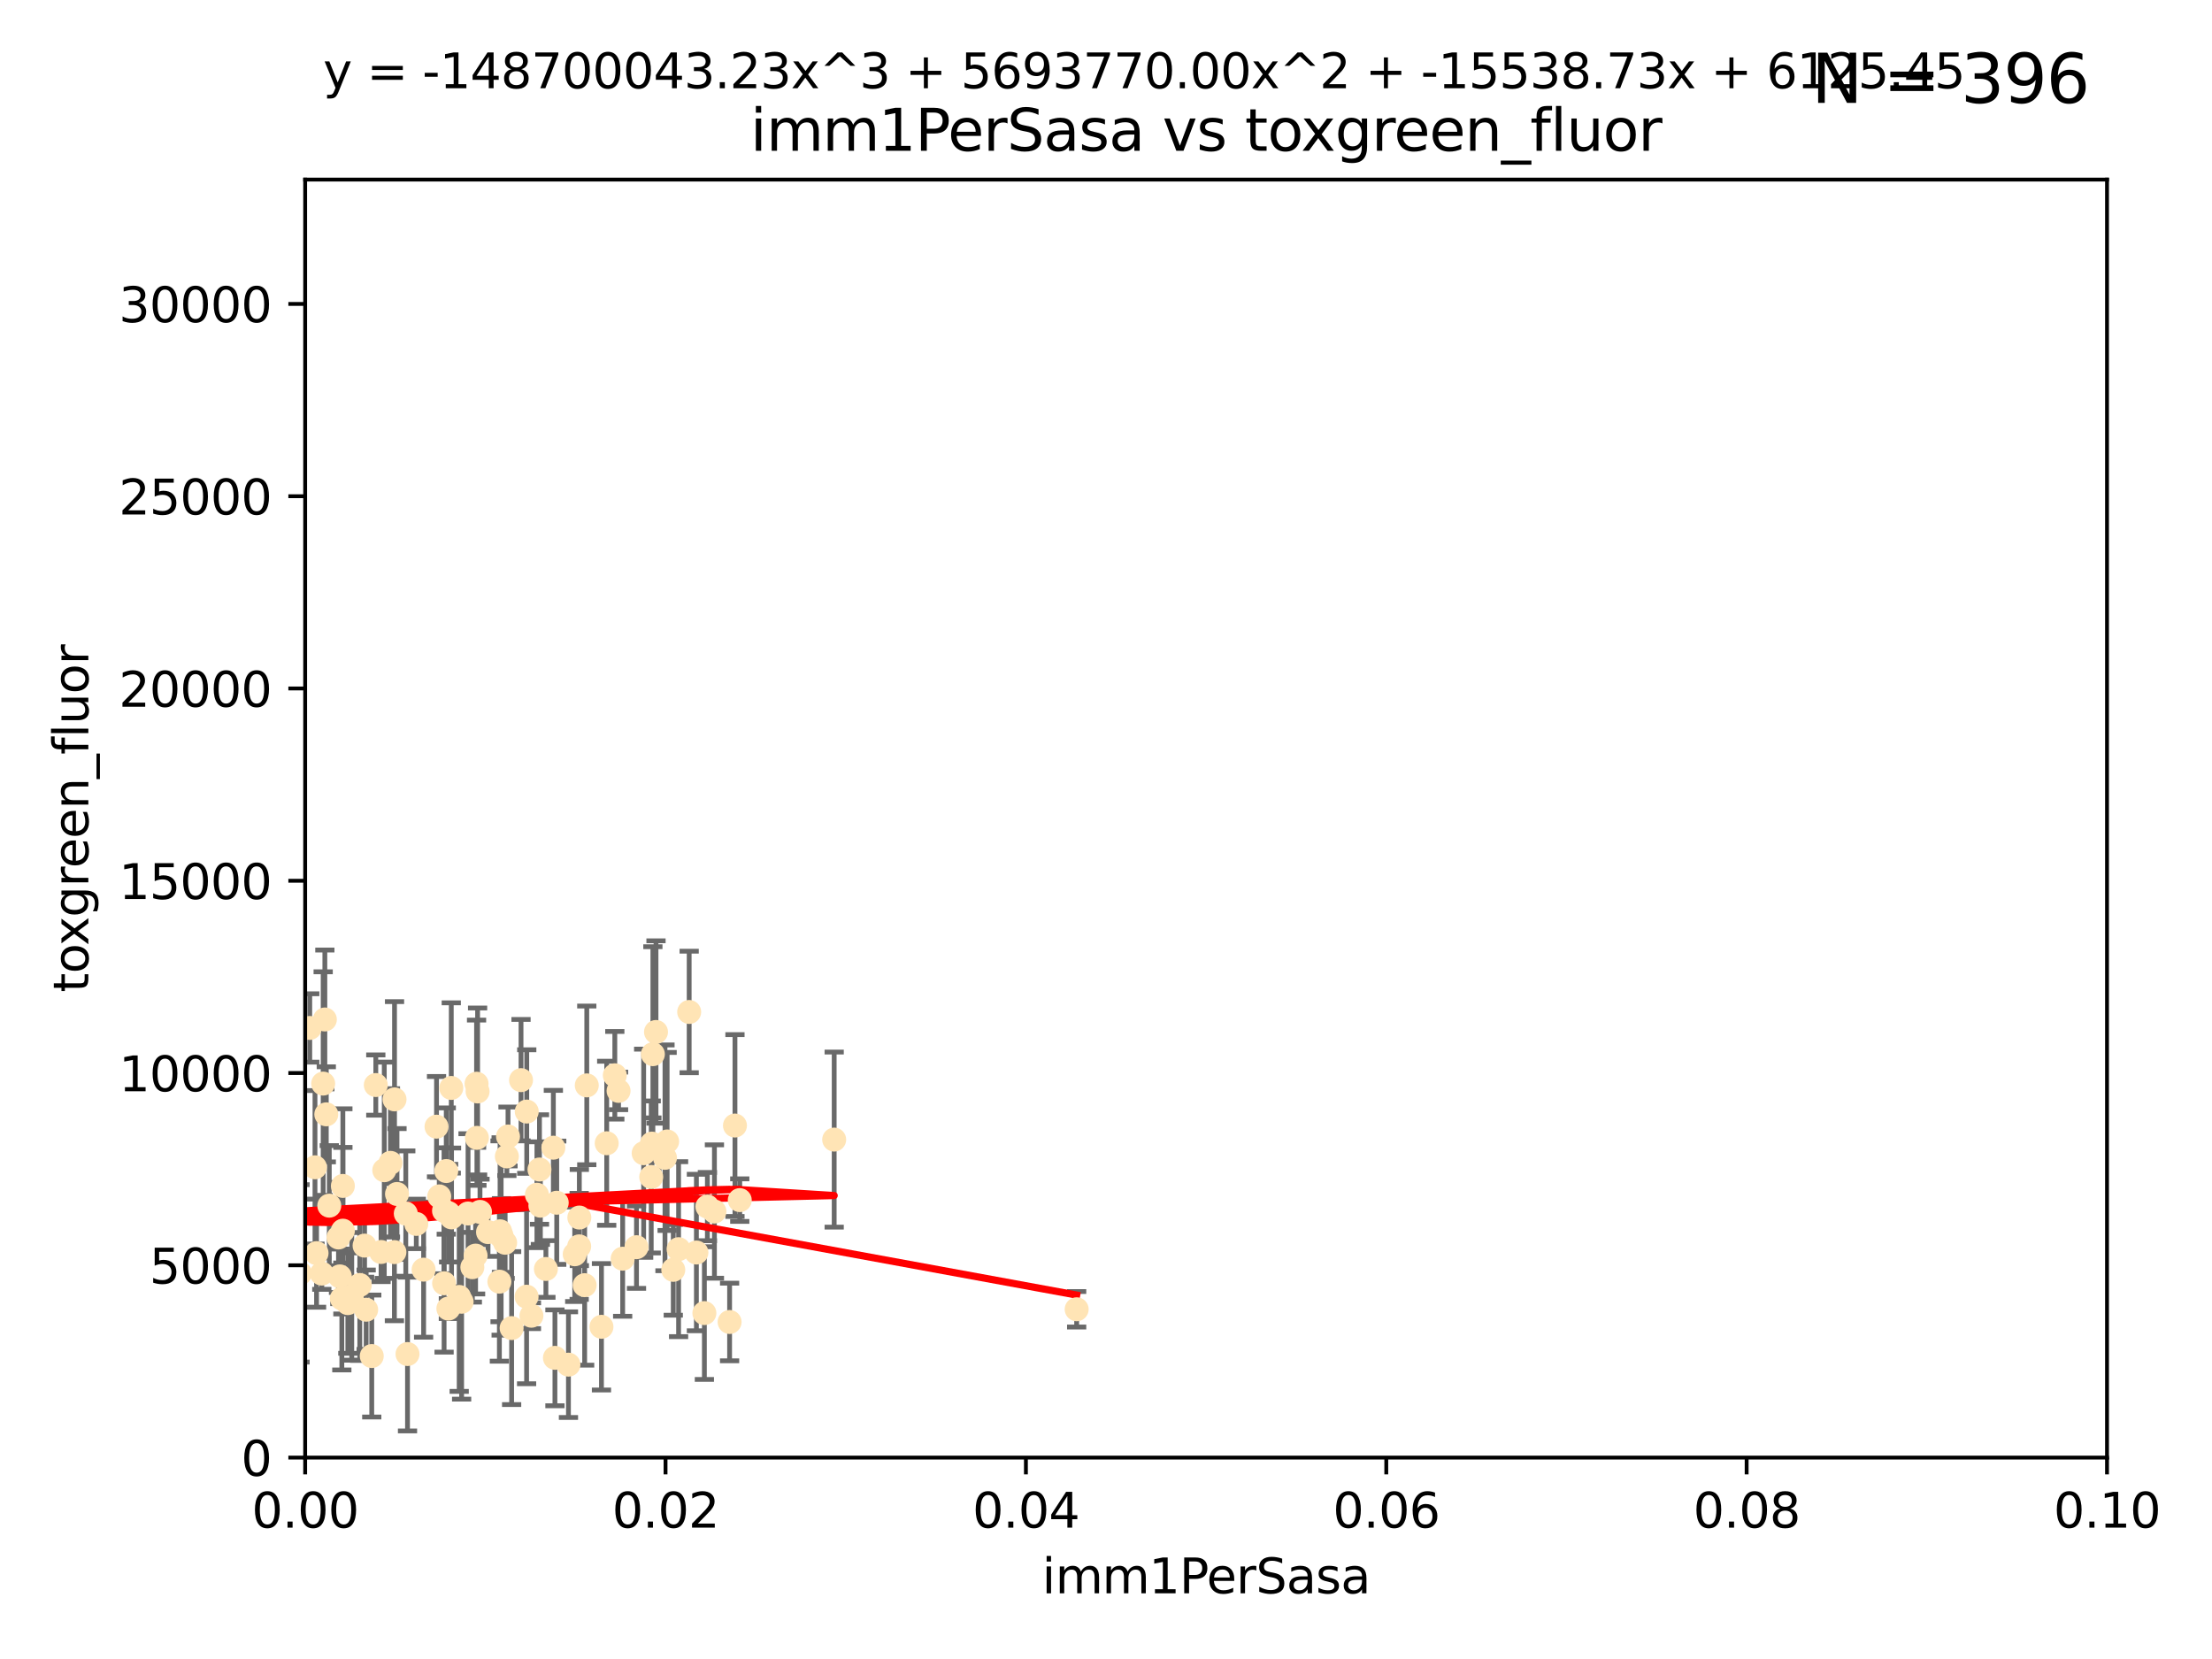 <?xml version="1.0" encoding="utf-8" standalone="no"?>
<!DOCTYPE svg PUBLIC "-//W3C//DTD SVG 1.1//EN"
  "http://www.w3.org/Graphics/SVG/1.1/DTD/svg11.dtd">
<svg xmlns:xlink="http://www.w3.org/1999/xlink" width="460.8pt" height="345.6pt" viewBox="0 0 460.8 345.6" xmlns="http://www.w3.org/2000/svg" version="1.1">
 <defs>
  <style type="text/css">*{stroke-linejoin: round; stroke-linecap: butt}</style>
 </defs>
 <g id="figure_1">
  <g id="patch_1">
   <path d="M 0 345.6 
L 460.8 345.6 
L 460.8 0 
L 0 0 
z
" style="fill: #ffffff"/>
  </g>
  <g id="axes_1">
   <g id="patch_2">
    <path d="M 63.571 303.64 
L 438.93 303.64 
L 438.93 37.411 
L 63.571 37.411 
z
" style="fill: #ffffff"/>
   </g>
   <g id="PathCollection_1">
    <defs>
     <path id="m182abc0fba" d="M 0 1.118 
C 0.297 1.118 0.581 1 0.791 0.791 
C 1 0.581 1.118 0.297 1.118 0 
C 1.118 -0.297 1 -0.581 0.791 -0.791 
C 0.581 -1 0.297 -1.118 0 -1.118 
C -0.297 -1.118 -0.581 -1 -0.791 -0.791 
C -1 -0.581 -1.118 -0.297 -1.118 0 
C -1.118 0.297 -1 0.581 -0.791 0.791 
C -0.581 1 -0.297 1.118 0 1.118 
z
" style="stroke: #ffe4b5"/>
    </defs>
    <g clip-path="url(#p55fa616ce6)">
     <use xlink:href="#m182abc0fba" x="44.142" y="250.586" style="fill: #ffe4b5; stroke: #ffe4b5"/>
     <use xlink:href="#m182abc0fba" x="64.527" y="214.142" style="fill: #ffe4b5; stroke: #ffe4b5"/>
     <use xlink:href="#m182abc0fba" x="78.287" y="226.035" style="fill: #ffe4b5; stroke: #ffe4b5"/>
     <use xlink:href="#m182abc0fba" x="67.973" y="232.138" style="fill: #ffe4b5; stroke: #ffe4b5"/>
     <use xlink:href="#m182abc0fba" x="67.673" y="212.376" style="fill: #ffe4b5; stroke: #ffe4b5"/>
     <use xlink:href="#m182abc0fba" x="82.187" y="229.021" style="fill: #ffe4b5; stroke: #ffe4b5"/>
     <use xlink:href="#m182abc0fba" x="93.455" y="252.72" style="fill: #ffe4b5; stroke: #ffe4b5"/>
     <use xlink:href="#m182abc0fba" x="99.491" y="227.372" style="fill: #ffe4b5; stroke: #ffe4b5"/>
     <use xlink:href="#m182abc0fba" x="62.506" y="265.266" style="fill: #ffe4b5; stroke: #ffe4b5"/>
     <use xlink:href="#m182abc0fba" x="72.462" y="271.461" style="fill: #ffe4b5; stroke: #ffe4b5"/>
     <use xlink:href="#m182abc0fba" x="97.503" y="252.794" style="fill: #ffe4b5; stroke: #ffe4b5"/>
     <use xlink:href="#m182abc0fba" x="111.849" y="248.887" style="fill: #ffe4b5; stroke: #ffe4b5"/>
     <use xlink:href="#m182abc0fba" x="71.431" y="256.373" style="fill: #ffe4b5; stroke: #ffe4b5"/>
     <use xlink:href="#m182abc0fba" x="44.252" y="258.395" style="fill: #ffe4b5; stroke: #ffe4b5"/>
     <use xlink:href="#m182abc0fba" x="52.216" y="252.225" style="fill: #ffe4b5; stroke: #ffe4b5"/>
     <use xlink:href="#m182abc0fba" x="60.04" y="264.067" style="fill: #ffe4b5; stroke: #ffe4b5"/>
     <use xlink:href="#m182abc0fba" x="90.936" y="234.705" style="fill: #ffe4b5; stroke: #ffe4b5"/>
     <use xlink:href="#m182abc0fba" x="84.532" y="252.808" style="fill: #ffe4b5; stroke: #ffe4b5"/>
     <use xlink:href="#m182abc0fba" x="48.482" y="264.016" style="fill: #ffe4b5; stroke: #ffe4b5"/>
     <use xlink:href="#m182abc0fba" x="94.008" y="226.641" style="fill: #ffe4b5; stroke: #ffe4b5"/>
     <use xlink:href="#m182abc0fba" x="71.427" y="247.05" style="fill: #ffe4b5; stroke: #ffe4b5"/>
     <use xlink:href="#m182abc0fba" x="52.509" y="243.688" style="fill: #ffe4b5; stroke: #ffe4b5"/>
     <use xlink:href="#m182abc0fba" x="51.527" y="266.633" style="fill: #ffe4b5; stroke: #ffe4b5"/>
     <use xlink:href="#m182abc0fba" x="84.892" y="282.072" style="fill: #ffe4b5; stroke: #ffe4b5"/>
     <use xlink:href="#m182abc0fba" x="71.21" y="270.502" style="fill: #ffe4b5; stroke: #ffe4b5"/>
     <use xlink:href="#m182abc0fba" x="92.496" y="252.228" style="fill: #ffe4b5; stroke: #ffe4b5"/>
     <use xlink:href="#m182abc0fba" x="48.644" y="248.704" style="fill: #ffe4b5; stroke: #ffe4b5"/>
     <use xlink:href="#m182abc0fba" x="68.596" y="251.16" style="fill: #ffe4b5; stroke: #ffe4b5"/>
     <use xlink:href="#m182abc0fba" x="80.052" y="243.781" style="fill: #ffe4b5; stroke: #ffe4b5"/>
     <use xlink:href="#m182abc0fba" x="115.275" y="239.082" style="fill: #ffe4b5; stroke: #ffe4b5"/>
     <use xlink:href="#m182abc0fba" x="104.172" y="256.503" style="fill: #ffe4b5; stroke: #ffe4b5"/>
     <use xlink:href="#m182abc0fba" x="81.337" y="242.243" style="fill: #ffe4b5; stroke: #ffe4b5"/>
     <use xlink:href="#m182abc0fba" x="86.721" y="254.966" style="fill: #ffe4b5; stroke: #ffe4b5"/>
     <use xlink:href="#m182abc0fba" x="67.038" y="265.312" style="fill: #ffe4b5; stroke: #ffe4b5"/>
     <use xlink:href="#m182abc0fba" x="105.827" y="236.753" style="fill: #ffe4b5; stroke: #ffe4b5"/>
     <use xlink:href="#m182abc0fba" x="82.702" y="248.729" style="fill: #ffe4b5; stroke: #ffe4b5"/>
     <use xlink:href="#m182abc0fba" x="54.243" y="264.724" style="fill: #ffe4b5; stroke: #ffe4b5"/>
     <use xlink:href="#m182abc0fba" x="93.405" y="272.601" style="fill: #ffe4b5; stroke: #ffe4b5"/>
     <use xlink:href="#m182abc0fba" x="60.187" y="238.266" style="fill: #ffe4b5; stroke: #ffe4b5"/>
     <use xlink:href="#m182abc0fba" x="77.443" y="282.488" style="fill: #ffe4b5; stroke: #ffe4b5"/>
     <use xlink:href="#m182abc0fba" x="101.664" y="256.667" style="fill: #ffe4b5; stroke: #ffe4b5"/>
     <use xlink:href="#m182abc0fba" x="61.105" y="257.879" style="fill: #ffe4b5; stroke: #ffe4b5"/>
     <use xlink:href="#m182abc0fba" x="128.077" y="224.002" style="fill: #ffe4b5; stroke: #ffe4b5"/>
     <use xlink:href="#m182abc0fba" x="106.582" y="276.665" style="fill: #ffe4b5; stroke: #ffe4b5"/>
     <use xlink:href="#m182abc0fba" x="95.659" y="270.179" style="fill: #ffe4b5; stroke: #ffe4b5"/>
     <use xlink:href="#m182abc0fba" x="70.515" y="257.79" style="fill: #ffe4b5; stroke: #ffe4b5"/>
     <use xlink:href="#m182abc0fba" x="73.276" y="270.053" style="fill: #ffe4b5; stroke: #ffe4b5"/>
     <use xlink:href="#m182abc0fba" x="65.618" y="243.169" style="fill: #ffe4b5; stroke: #ffe4b5"/>
     <use xlink:href="#m182abc0fba" x="92.965" y="243.949" style="fill: #ffe4b5; stroke: #ffe4b5"/>
     <use xlink:href="#m182abc0fba" x="125.296" y="276.396" style="fill: #ffe4b5; stroke: #ffe4b5"/>
     <use xlink:href="#m182abc0fba" x="75.949" y="259.483" style="fill: #ffe4b5; stroke: #ffe4b5"/>
     <use xlink:href="#m182abc0fba" x="129.712" y="262.208" style="fill: #ffe4b5; stroke: #ffe4b5"/>
     <use xlink:href="#m182abc0fba" x="61.162" y="235.101" style="fill: #ffe4b5; stroke: #ffe4b5"/>
     <use xlink:href="#m182abc0fba" x="67.322" y="225.731" style="fill: #ffe4b5; stroke: #ffe4b5"/>
     <use xlink:href="#m182abc0fba" x="99.991" y="252.459" style="fill: #ffe4b5; stroke: #ffe4b5"/>
     <use xlink:href="#m182abc0fba" x="74.95" y="267.687" style="fill: #ffe4b5; stroke: #ffe4b5"/>
     <use xlink:href="#m182abc0fba" x="104.398" y="257.571" style="fill: #ffe4b5; stroke: #ffe4b5"/>
     <use xlink:href="#m182abc0fba" x="138.977" y="237.786" style="fill: #ffe4b5; stroke: #ffe4b5"/>
     <use xlink:href="#m182abc0fba" x="128.858" y="227.251" style="fill: #ffe4b5; stroke: #ffe4b5"/>
     <use xlink:href="#m182abc0fba" x="99.275" y="225.755" style="fill: #ffe4b5; stroke: #ffe4b5"/>
     <use xlink:href="#m182abc0fba" x="65.944" y="261.055" style="fill: #ffe4b5; stroke: #ffe4b5"/>
     <use xlink:href="#m182abc0fba" x="136.008" y="219.606" style="fill: #ffe4b5; stroke: #ffe4b5"/>
     <use xlink:href="#m182abc0fba" x="79.383" y="260.81" style="fill: #ffe4b5; stroke: #ffe4b5"/>
     <use xlink:href="#m182abc0fba" x="76.28" y="272.838" style="fill: #ffe4b5; stroke: #ffe4b5"/>
     <use xlink:href="#m182abc0fba" x="99.074" y="261.568" style="fill: #ffe4b5; stroke: #ffe4b5"/>
     <use xlink:href="#m182abc0fba" x="70.795" y="265.895" style="fill: #ffe4b5; stroke: #ffe4b5"/>
     <use xlink:href="#m182abc0fba" x="109.699" y="270.123" style="fill: #ffe4b5; stroke: #ffe4b5"/>
     <use xlink:href="#m182abc0fba" x="112.383" y="243.629" style="fill: #ffe4b5; stroke: #ffe4b5"/>
     <use xlink:href="#m182abc0fba" x="82.162" y="260.841" style="fill: #ffe4b5; stroke: #ffe4b5"/>
     <use xlink:href="#m182abc0fba" x="115.602" y="282.862" style="fill: #ffe4b5; stroke: #ffe4b5"/>
     <use xlink:href="#m182abc0fba" x="113.721" y="264.352" style="fill: #ffe4b5; stroke: #ffe4b5"/>
     <use xlink:href="#m182abc0fba" x="120.653" y="259.638" style="fill: #ffe4b5; stroke: #ffe4b5"/>
     <use xlink:href="#m182abc0fba" x="98.399" y="263.984" style="fill: #ffe4b5; stroke: #ffe4b5"/>
     <use xlink:href="#m182abc0fba" x="88.246" y="264.491" style="fill: #ffe4b5; stroke: #ffe4b5"/>
     <use xlink:href="#m182abc0fba" x="108.539" y="225.013" style="fill: #ffe4b5; stroke: #ffe4b5"/>
     <use xlink:href="#m182abc0fba" x="121.793" y="267.724" style="fill: #ffe4b5; stroke: #ffe4b5"/>
     <use xlink:href="#m182abc0fba" x="92.512" y="267.331" style="fill: #ffe4b5; stroke: #ffe4b5"/>
     <use xlink:href="#m182abc0fba" x="126.388" y="238.16" style="fill: #ffe4b5; stroke: #ffe4b5"/>
     <use xlink:href="#m182abc0fba" x="105.23" y="258.889" style="fill: #ffe4b5; stroke: #ffe4b5"/>
     <use xlink:href="#m182abc0fba" x="96.164" y="271.174" style="fill: #ffe4b5; stroke: #ffe4b5"/>
     <use xlink:href="#m182abc0fba" x="94.062" y="253.604" style="fill: #ffe4b5; stroke: #ffe4b5"/>
     <use xlink:href="#m182abc0fba" x="119.725" y="261.286" style="fill: #ffe4b5; stroke: #ffe4b5"/>
     <use xlink:href="#m182abc0fba" x="136.656" y="214.982" style="fill: #ffe4b5; stroke: #ffe4b5"/>
     <use xlink:href="#m182abc0fba" x="122.236" y="226.106" style="fill: #ffe4b5; stroke: #ffe4b5"/>
     <use xlink:href="#m182abc0fba" x="104.465" y="257.367" style="fill: #ffe4b5; stroke: #ffe4b5"/>
     <use xlink:href="#m182abc0fba" x="148.828" y="252.382" style="fill: #ffe4b5; stroke: #ffe4b5"/>
     <use xlink:href="#m182abc0fba" x="143.568" y="210.811" style="fill: #ffe4b5; stroke: #ffe4b5"/>
     <use xlink:href="#m182abc0fba" x="120.687" y="253.638" style="fill: #ffe4b5; stroke: #ffe4b5"/>
     <use xlink:href="#m182abc0fba" x="132.594" y="259.813" style="fill: #ffe4b5; stroke: #ffe4b5"/>
     <use xlink:href="#m182abc0fba" x="115.978" y="250.551" style="fill: #ffe4b5; stroke: #ffe4b5"/>
     <use xlink:href="#m182abc0fba" x="141.361" y="260.225" style="fill: #ffe4b5; stroke: #ffe4b5"/>
     <use xlink:href="#m182abc0fba" x="105.59" y="240.904" style="fill: #ffe4b5; stroke: #ffe4b5"/>
     <use xlink:href="#m182abc0fba" x="112.571" y="251.165" style="fill: #ffe4b5; stroke: #ffe4b5"/>
     <use xlink:href="#m182abc0fba" x="99.35" y="237.036" style="fill: #ffe4b5; stroke: #ffe4b5"/>
     <use xlink:href="#m182abc0fba" x="47.299" y="276" style="fill: #ffe4b5; stroke: #ffe4b5"/>
     <use xlink:href="#m182abc0fba" x="146.736" y="273.541" style="fill: #ffe4b5; stroke: #ffe4b5"/>
     <use xlink:href="#m182abc0fba" x="104.031" y="266.996" style="fill: #ffe4b5; stroke: #ffe4b5"/>
     <use xlink:href="#m182abc0fba" x="140.255" y="264.53" style="fill: #ffe4b5; stroke: #ffe4b5"/>
     <use xlink:href="#m182abc0fba" x="154.107" y="250.007" style="fill: #ffe4b5; stroke: #ffe4b5"/>
     <use xlink:href="#m182abc0fba" x="145.074" y="260.923" style="fill: #ffe4b5; stroke: #ffe4b5"/>
     <use xlink:href="#m182abc0fba" x="134.086" y="240.236" style="fill: #ffe4b5; stroke: #ffe4b5"/>
     <use xlink:href="#m182abc0fba" x="109.731" y="231.557" style="fill: #ffe4b5; stroke: #ffe4b5"/>
     <use xlink:href="#m182abc0fba" x="91.502" y="249.226" style="fill: #ffe4b5; stroke: #ffe4b5"/>
     <use xlink:href="#m182abc0fba" x="135.802" y="238.233" style="fill: #ffe4b5; stroke: #ffe4b5"/>
     <use xlink:href="#m182abc0fba" x="151.99" y="275.395" style="fill: #ffe4b5; stroke: #ffe4b5"/>
     <use xlink:href="#m182abc0fba" x="147.362" y="251.355" style="fill: #ffe4b5; stroke: #ffe4b5"/>
     <use xlink:href="#m182abc0fba" x="110.707" y="274.088" style="fill: #ffe4b5; stroke: #ffe4b5"/>
     <use xlink:href="#m182abc0fba" x="135.661" y="245.186" style="fill: #ffe4b5; stroke: #ffe4b5"/>
     <use xlink:href="#m182abc0fba" x="138.528" y="241.198" style="fill: #ffe4b5; stroke: #ffe4b5"/>
     <use xlink:href="#m182abc0fba" x="153.106" y="234.47" style="fill: #ffe4b5; stroke: #ffe4b5"/>
     <use xlink:href="#m182abc0fba" x="173.776" y="237.399" style="fill: #ffe4b5; stroke: #ffe4b5"/>
     <use xlink:href="#m182abc0fba" x="118.419" y="284.28" style="fill: #ffe4b5; stroke: #ffe4b5"/>
     <use xlink:href="#m182abc0fba" x="224.289" y="272.746" style="fill: #ffe4b5; stroke: #ffe4b5"/>
    </g>
   </g>
   <g id="matplotlib.axis_1">
    <g id="xtick_1">
     <g id="line2d_1">
      <defs>
       <path id="m6d26606594" d="M 0 0 
L 0 3.5 
" style="stroke: #000000; stroke-width: 0.8"/>
      </defs>
      <g>
       <use xlink:href="#m6d26606594" x="63.571" y="303.64" style="stroke: #000000; stroke-width: 0.8"/>
      </g>
     </g>
     <g id="text_1">
      <!-- 0.00 -->
      <g transform="translate(52.438 318.238)scale(0.1 -0.1)">
       <defs>
        <path id="DejaVuSans-30" d="M 2034 4250 
Q 1547 4250 1301 3770 
Q 1056 3291 1056 2328 
Q 1056 1369 1301 889 
Q 1547 409 2034 409 
Q 2525 409 2770 889 
Q 3016 1369 3016 2328 
Q 3016 3291 2770 3770 
Q 2525 4250 2034 4250 
z
M 2034 4750 
Q 2819 4750 3233 4129 
Q 3647 3509 3647 2328 
Q 3647 1150 3233 529 
Q 2819 -91 2034 -91 
Q 1250 -91 836 529 
Q 422 1150 422 2328 
Q 422 3509 836 4129 
Q 1250 4750 2034 4750 
z
" transform="scale(0.016)"/>
        <path id="DejaVuSans-2e" d="M 684 794 
L 1344 794 
L 1344 0 
L 684 0 
L 684 794 
z
" transform="scale(0.016)"/>
       </defs>
       <use xlink:href="#DejaVuSans-30"/>
       <use xlink:href="#DejaVuSans-2e" x="63.623"/>
       <use xlink:href="#DejaVuSans-30" x="95.41"/>
       <use xlink:href="#DejaVuSans-30" x="159.033"/>
      </g>
     </g>
    </g>
    <g id="xtick_2">
     <g id="line2d_2">
      <g>
       <use xlink:href="#m6d26606594" x="138.643" y="303.64" style="stroke: #000000; stroke-width: 0.8"/>
      </g>
     </g>
     <g id="text_2">
      <!-- 0.02 -->
      <g transform="translate(127.51 318.238)scale(0.1 -0.1)">
       <defs>
        <path id="DejaVuSans-32" d="M 1228 531 
L 3431 531 
L 3431 0 
L 469 0 
L 469 531 
Q 828 903 1448 1529 
Q 2069 2156 2228 2338 
Q 2531 2678 2651 2914 
Q 2772 3150 2772 3378 
Q 2772 3750 2511 3984 
Q 2250 4219 1831 4219 
Q 1534 4219 1204 4116 
Q 875 4013 500 3803 
L 500 4441 
Q 881 4594 1212 4672 
Q 1544 4750 1819 4750 
Q 2544 4750 2975 4387 
Q 3406 4025 3406 3419 
Q 3406 3131 3298 2873 
Q 3191 2616 2906 2266 
Q 2828 2175 2409 1742 
Q 1991 1309 1228 531 
z
" transform="scale(0.016)"/>
       </defs>
       <use xlink:href="#DejaVuSans-30"/>
       <use xlink:href="#DejaVuSans-2e" x="63.623"/>
       <use xlink:href="#DejaVuSans-30" x="95.41"/>
       <use xlink:href="#DejaVuSans-32" x="159.033"/>
      </g>
     </g>
    </g>
    <g id="xtick_3">
     <g id="line2d_3">
      <g>
       <use xlink:href="#m6d26606594" x="213.715" y="303.64" style="stroke: #000000; stroke-width: 0.8"/>
      </g>
     </g>
     <g id="text_3">
      <!-- 0.04 -->
      <g transform="translate(202.582 318.238)scale(0.1 -0.1)">
       <defs>
        <path id="DejaVuSans-34" d="M 2419 4116 
L 825 1625 
L 2419 1625 
L 2419 4116 
z
M 2253 4666 
L 3047 4666 
L 3047 1625 
L 3713 1625 
L 3713 1100 
L 3047 1100 
L 3047 0 
L 2419 0 
L 2419 1100 
L 313 1100 
L 313 1709 
L 2253 4666 
z
" transform="scale(0.016)"/>
       </defs>
       <use xlink:href="#DejaVuSans-30"/>
       <use xlink:href="#DejaVuSans-2e" x="63.623"/>
       <use xlink:href="#DejaVuSans-30" x="95.41"/>
       <use xlink:href="#DejaVuSans-34" x="159.033"/>
      </g>
     </g>
    </g>
    <g id="xtick_4">
     <g id="line2d_4">
      <g>
       <use xlink:href="#m6d26606594" x="288.786" y="303.64" style="stroke: #000000; stroke-width: 0.8"/>
      </g>
     </g>
     <g id="text_4">
      <!-- 0.06 -->
      <g transform="translate(277.654 318.238)scale(0.1 -0.1)">
       <defs>
        <path id="DejaVuSans-36" d="M 2113 2584 
Q 1688 2584 1439 2293 
Q 1191 2003 1191 1497 
Q 1191 994 1439 701 
Q 1688 409 2113 409 
Q 2538 409 2786 701 
Q 3034 994 3034 1497 
Q 3034 2003 2786 2293 
Q 2538 2584 2113 2584 
z
M 3366 4563 
L 3366 3988 
Q 3128 4100 2886 4159 
Q 2644 4219 2406 4219 
Q 1781 4219 1451 3797 
Q 1122 3375 1075 2522 
Q 1259 2794 1537 2939 
Q 1816 3084 2150 3084 
Q 2853 3084 3261 2657 
Q 3669 2231 3669 1497 
Q 3669 778 3244 343 
Q 2819 -91 2113 -91 
Q 1303 -91 875 529 
Q 447 1150 447 2328 
Q 447 3434 972 4092 
Q 1497 4750 2381 4750 
Q 2619 4750 2861 4703 
Q 3103 4656 3366 4563 
z
" transform="scale(0.016)"/>
       </defs>
       <use xlink:href="#DejaVuSans-30"/>
       <use xlink:href="#DejaVuSans-2e" x="63.623"/>
       <use xlink:href="#DejaVuSans-30" x="95.41"/>
       <use xlink:href="#DejaVuSans-36" x="159.033"/>
      </g>
     </g>
    </g>
    <g id="xtick_5">
     <g id="line2d_5">
      <g>
       <use xlink:href="#m6d26606594" x="363.858" y="303.64" style="stroke: #000000; stroke-width: 0.8"/>
      </g>
     </g>
     <g id="text_5">
      <!-- 0.08 -->
      <g transform="translate(352.725 318.238)scale(0.1 -0.1)">
       <defs>
        <path id="DejaVuSans-38" d="M 2034 2216 
Q 1584 2216 1326 1975 
Q 1069 1734 1069 1313 
Q 1069 891 1326 650 
Q 1584 409 2034 409 
Q 2484 409 2743 651 
Q 3003 894 3003 1313 
Q 3003 1734 2745 1975 
Q 2488 2216 2034 2216 
z
M 1403 2484 
Q 997 2584 770 2862 
Q 544 3141 544 3541 
Q 544 4100 942 4425 
Q 1341 4750 2034 4750 
Q 2731 4750 3128 4425 
Q 3525 4100 3525 3541 
Q 3525 3141 3298 2862 
Q 3072 2584 2669 2484 
Q 3125 2378 3379 2068 
Q 3634 1759 3634 1313 
Q 3634 634 3220 271 
Q 2806 -91 2034 -91 
Q 1263 -91 848 271 
Q 434 634 434 1313 
Q 434 1759 690 2068 
Q 947 2378 1403 2484 
z
M 1172 3481 
Q 1172 3119 1398 2916 
Q 1625 2713 2034 2713 
Q 2441 2713 2670 2916 
Q 2900 3119 2900 3481 
Q 2900 3844 2670 4047 
Q 2441 4250 2034 4250 
Q 1625 4250 1398 4047 
Q 1172 3844 1172 3481 
z
" transform="scale(0.016)"/>
       </defs>
       <use xlink:href="#DejaVuSans-30"/>
       <use xlink:href="#DejaVuSans-2e" x="63.623"/>
       <use xlink:href="#DejaVuSans-30" x="95.41"/>
       <use xlink:href="#DejaVuSans-38" x="159.033"/>
      </g>
     </g>
    </g>
    <g id="xtick_6">
     <g id="line2d_6">
      <g>
       <use xlink:href="#m6d26606594" x="438.93" y="303.64" style="stroke: #000000; stroke-width: 0.8"/>
      </g>
     </g>
     <g id="text_6">
      <!-- 0.10 -->
      <g transform="translate(427.797 318.238)scale(0.1 -0.1)">
       <defs>
        <path id="DejaVuSans-31" d="M 794 531 
L 1825 531 
L 1825 4091 
L 703 3866 
L 703 4441 
L 1819 4666 
L 2450 4666 
L 2450 531 
L 3481 531 
L 3481 0 
L 794 0 
L 794 531 
z
" transform="scale(0.016)"/>
       </defs>
       <use xlink:href="#DejaVuSans-30"/>
       <use xlink:href="#DejaVuSans-2e" x="63.623"/>
       <use xlink:href="#DejaVuSans-31" x="95.41"/>
       <use xlink:href="#DejaVuSans-30" x="159.033"/>
      </g>
     </g>
    </g>
    <g id="text_7">
     <!-- imm1PerSasa -->
     <g transform="translate(217.067 331.917)scale(0.1 -0.1)">
      <defs>
       <path id="DejaVuSans-69" d="M 603 3500 
L 1178 3500 
L 1178 0 
L 603 0 
L 603 3500 
z
M 603 4863 
L 1178 4863 
L 1178 4134 
L 603 4134 
L 603 4863 
z
" transform="scale(0.016)"/>
       <path id="DejaVuSans-6d" d="M 3328 2828 
Q 3544 3216 3844 3400 
Q 4144 3584 4550 3584 
Q 5097 3584 5394 3201 
Q 5691 2819 5691 2113 
L 5691 0 
L 5113 0 
L 5113 2094 
Q 5113 2597 4934 2840 
Q 4756 3084 4391 3084 
Q 3944 3084 3684 2787 
Q 3425 2491 3425 1978 
L 3425 0 
L 2847 0 
L 2847 2094 
Q 2847 2600 2669 2842 
Q 2491 3084 2119 3084 
Q 1678 3084 1418 2786 
Q 1159 2488 1159 1978 
L 1159 0 
L 581 0 
L 581 3500 
L 1159 3500 
L 1159 2956 
Q 1356 3278 1631 3431 
Q 1906 3584 2284 3584 
Q 2666 3584 2933 3390 
Q 3200 3197 3328 2828 
z
" transform="scale(0.016)"/>
       <path id="DejaVuSans-50" d="M 1259 4147 
L 1259 2394 
L 2053 2394 
Q 2494 2394 2734 2622 
Q 2975 2850 2975 3272 
Q 2975 3691 2734 3919 
Q 2494 4147 2053 4147 
L 1259 4147 
z
M 628 4666 
L 2053 4666 
Q 2838 4666 3239 4311 
Q 3641 3956 3641 3272 
Q 3641 2581 3239 2228 
Q 2838 1875 2053 1875 
L 1259 1875 
L 1259 0 
L 628 0 
L 628 4666 
z
" transform="scale(0.016)"/>
       <path id="DejaVuSans-65" d="M 3597 1894 
L 3597 1613 
L 953 1613 
Q 991 1019 1311 708 
Q 1631 397 2203 397 
Q 2534 397 2845 478 
Q 3156 559 3463 722 
L 3463 178 
Q 3153 47 2828 -22 
Q 2503 -91 2169 -91 
Q 1331 -91 842 396 
Q 353 884 353 1716 
Q 353 2575 817 3079 
Q 1281 3584 2069 3584 
Q 2775 3584 3186 3129 
Q 3597 2675 3597 1894 
z
M 3022 2063 
Q 3016 2534 2758 2815 
Q 2500 3097 2075 3097 
Q 1594 3097 1305 2825 
Q 1016 2553 972 2059 
L 3022 2063 
z
" transform="scale(0.016)"/>
       <path id="DejaVuSans-72" d="M 2631 2963 
Q 2534 3019 2420 3045 
Q 2306 3072 2169 3072 
Q 1681 3072 1420 2755 
Q 1159 2438 1159 1844 
L 1159 0 
L 581 0 
L 581 3500 
L 1159 3500 
L 1159 2956 
Q 1341 3275 1631 3429 
Q 1922 3584 2338 3584 
Q 2397 3584 2469 3576 
Q 2541 3569 2628 3553 
L 2631 2963 
z
" transform="scale(0.016)"/>
       <path id="DejaVuSans-53" d="M 3425 4513 
L 3425 3897 
Q 3066 4069 2747 4153 
Q 2428 4238 2131 4238 
Q 1616 4238 1336 4038 
Q 1056 3838 1056 3469 
Q 1056 3159 1242 3001 
Q 1428 2844 1947 2747 
L 2328 2669 
Q 3034 2534 3370 2195 
Q 3706 1856 3706 1288 
Q 3706 609 3251 259 
Q 2797 -91 1919 -91 
Q 1588 -91 1214 -16 
Q 841 59 441 206 
L 441 856 
Q 825 641 1194 531 
Q 1563 422 1919 422 
Q 2459 422 2753 634 
Q 3047 847 3047 1241 
Q 3047 1584 2836 1778 
Q 2625 1972 2144 2069 
L 1759 2144 
Q 1053 2284 737 2584 
Q 422 2884 422 3419 
Q 422 4038 858 4394 
Q 1294 4750 2059 4750 
Q 2388 4750 2728 4690 
Q 3069 4631 3425 4513 
z
" transform="scale(0.016)"/>
       <path id="DejaVuSans-61" d="M 2194 1759 
Q 1497 1759 1228 1600 
Q 959 1441 959 1056 
Q 959 750 1161 570 
Q 1363 391 1709 391 
Q 2188 391 2477 730 
Q 2766 1069 2766 1631 
L 2766 1759 
L 2194 1759 
z
M 3341 1997 
L 3341 0 
L 2766 0 
L 2766 531 
Q 2569 213 2275 61 
Q 1981 -91 1556 -91 
Q 1019 -91 701 211 
Q 384 513 384 1019 
Q 384 1609 779 1909 
Q 1175 2209 1959 2209 
L 2766 2209 
L 2766 2266 
Q 2766 2663 2505 2880 
Q 2244 3097 1772 3097 
Q 1472 3097 1187 3025 
Q 903 2953 641 2809 
L 641 3341 
Q 956 3463 1253 3523 
Q 1550 3584 1831 3584 
Q 2591 3584 2966 3190 
Q 3341 2797 3341 1997 
z
" transform="scale(0.016)"/>
       <path id="DejaVuSans-73" d="M 2834 3397 
L 2834 2853 
Q 2591 2978 2328 3040 
Q 2066 3103 1784 3103 
Q 1356 3103 1142 2972 
Q 928 2841 928 2578 
Q 928 2378 1081 2264 
Q 1234 2150 1697 2047 
L 1894 2003 
Q 2506 1872 2764 1633 
Q 3022 1394 3022 966 
Q 3022 478 2636 193 
Q 2250 -91 1575 -91 
Q 1294 -91 989 -36 
Q 684 19 347 128 
L 347 722 
Q 666 556 975 473 
Q 1284 391 1588 391 
Q 1994 391 2212 530 
Q 2431 669 2431 922 
Q 2431 1156 2273 1281 
Q 2116 1406 1581 1522 
L 1381 1569 
Q 847 1681 609 1914 
Q 372 2147 372 2553 
Q 372 3047 722 3315 
Q 1072 3584 1716 3584 
Q 2034 3584 2315 3537 
Q 2597 3491 2834 3397 
z
" transform="scale(0.016)"/>
      </defs>
      <use xlink:href="#DejaVuSans-69"/>
      <use xlink:href="#DejaVuSans-6d" x="27.783"/>
      <use xlink:href="#DejaVuSans-6d" x="125.195"/>
      <use xlink:href="#DejaVuSans-31" x="222.607"/>
      <use xlink:href="#DejaVuSans-50" x="286.23"/>
      <use xlink:href="#DejaVuSans-65" x="342.908"/>
      <use xlink:href="#DejaVuSans-72" x="404.432"/>
      <use xlink:href="#DejaVuSans-53" x="445.545"/>
      <use xlink:href="#DejaVuSans-61" x="509.021"/>
      <use xlink:href="#DejaVuSans-73" x="570.301"/>
      <use xlink:href="#DejaVuSans-61" x="622.4"/>
     </g>
    </g>
   </g>
   <g id="matplotlib.axis_2">
    <g id="ytick_1">
     <g id="line2d_7">
      <defs>
       <path id="m8b08224afa" d="M 0 0 
L -3.5 0 
" style="stroke: #000000; stroke-width: 0.8"/>
      </defs>
      <g>
       <use xlink:href="#m8b08224afa" x="63.571" y="303.64" style="stroke: #000000; stroke-width: 0.8"/>
      </g>
     </g>
     <g id="text_8">
      <!-- 0 -->
      <g transform="translate(50.209 307.439)scale(0.1 -0.1)">
       <use xlink:href="#DejaVuSans-30"/>
      </g>
     </g>
    </g>
    <g id="ytick_2">
     <g id="line2d_8">
      <g>
       <use xlink:href="#m8b08224afa" x="63.571" y="263.586" style="stroke: #000000; stroke-width: 0.8"/>
      </g>
     </g>
     <g id="text_9">
      <!-- 5000 -->
      <g transform="translate(31.121 267.385)scale(0.1 -0.1)">
       <defs>
        <path id="DejaVuSans-35" d="M 691 4666 
L 3169 4666 
L 3169 4134 
L 1269 4134 
L 1269 2991 
Q 1406 3038 1543 3061 
Q 1681 3084 1819 3084 
Q 2600 3084 3056 2656 
Q 3513 2228 3513 1497 
Q 3513 744 3044 326 
Q 2575 -91 1722 -91 
Q 1428 -91 1123 -41 
Q 819 9 494 109 
L 494 744 
Q 775 591 1075 516 
Q 1375 441 1709 441 
Q 2250 441 2565 725 
Q 2881 1009 2881 1497 
Q 2881 1984 2565 2268 
Q 2250 2553 1709 2553 
Q 1456 2553 1204 2497 
Q 953 2441 691 2322 
L 691 4666 
z
" transform="scale(0.016)"/>
       </defs>
       <use xlink:href="#DejaVuSans-35"/>
       <use xlink:href="#DejaVuSans-30" x="63.623"/>
       <use xlink:href="#DejaVuSans-30" x="127.246"/>
       <use xlink:href="#DejaVuSans-30" x="190.869"/>
      </g>
     </g>
    </g>
    <g id="ytick_3">
     <g id="line2d_9">
      <g>
       <use xlink:href="#m8b08224afa" x="63.571" y="223.532" style="stroke: #000000; stroke-width: 0.8"/>
      </g>
     </g>
     <g id="text_10">
      <!-- 10000 -->
      <g transform="translate(24.759 227.331)scale(0.1 -0.1)">
       <use xlink:href="#DejaVuSans-31"/>
       <use xlink:href="#DejaVuSans-30" x="63.623"/>
       <use xlink:href="#DejaVuSans-30" x="127.246"/>
       <use xlink:href="#DejaVuSans-30" x="190.869"/>
       <use xlink:href="#DejaVuSans-30" x="254.492"/>
      </g>
     </g>
    </g>
    <g id="ytick_4">
     <g id="line2d_10">
      <g>
       <use xlink:href="#m8b08224afa" x="63.571" y="183.478" style="stroke: #000000; stroke-width: 0.8"/>
      </g>
     </g>
     <g id="text_11">
      <!-- 15000 -->
      <g transform="translate(24.759 187.278)scale(0.1 -0.1)">
       <use xlink:href="#DejaVuSans-31"/>
       <use xlink:href="#DejaVuSans-35" x="63.623"/>
       <use xlink:href="#DejaVuSans-30" x="127.246"/>
       <use xlink:href="#DejaVuSans-30" x="190.869"/>
       <use xlink:href="#DejaVuSans-30" x="254.492"/>
      </g>
     </g>
    </g>
    <g id="ytick_5">
     <g id="line2d_11">
      <g>
       <use xlink:href="#m8b08224afa" x="63.571" y="143.424" style="stroke: #000000; stroke-width: 0.8"/>
      </g>
     </g>
     <g id="text_12">
      <!-- 20000 -->
      <g transform="translate(24.759 147.224)scale(0.1 -0.1)">
       <use xlink:href="#DejaVuSans-32"/>
       <use xlink:href="#DejaVuSans-30" x="63.623"/>
       <use xlink:href="#DejaVuSans-30" x="127.246"/>
       <use xlink:href="#DejaVuSans-30" x="190.869"/>
       <use xlink:href="#DejaVuSans-30" x="254.492"/>
      </g>
     </g>
    </g>
    <g id="ytick_6">
     <g id="line2d_12">
      <g>
       <use xlink:href="#m8b08224afa" x="63.571" y="103.371" style="stroke: #000000; stroke-width: 0.8"/>
      </g>
     </g>
     <g id="text_13">
      <!-- 25000 -->
      <g transform="translate(24.759 107.17)scale(0.1 -0.1)">
       <use xlink:href="#DejaVuSans-32"/>
       <use xlink:href="#DejaVuSans-35" x="63.623"/>
       <use xlink:href="#DejaVuSans-30" x="127.246"/>
       <use xlink:href="#DejaVuSans-30" x="190.869"/>
       <use xlink:href="#DejaVuSans-30" x="254.492"/>
      </g>
     </g>
    </g>
    <g id="ytick_7">
     <g id="line2d_13">
      <g>
       <use xlink:href="#m8b08224afa" x="63.571" y="63.317" style="stroke: #000000; stroke-width: 0.8"/>
      </g>
     </g>
     <g id="text_14">
      <!-- 30000 -->
      <g transform="translate(24.759 67.116)scale(0.1 -0.1)">
       <defs>
        <path id="DejaVuSans-33" d="M 2597 2516 
Q 3050 2419 3304 2112 
Q 3559 1806 3559 1356 
Q 3559 666 3084 287 
Q 2609 -91 1734 -91 
Q 1441 -91 1130 -33 
Q 819 25 488 141 
L 488 750 
Q 750 597 1062 519 
Q 1375 441 1716 441 
Q 2309 441 2620 675 
Q 2931 909 2931 1356 
Q 2931 1769 2642 2001 
Q 2353 2234 1838 2234 
L 1294 2234 
L 1294 2753 
L 1863 2753 
Q 2328 2753 2575 2939 
Q 2822 3125 2822 3475 
Q 2822 3834 2567 4026 
Q 2313 4219 1838 4219 
Q 1578 4219 1281 4162 
Q 984 4106 628 3988 
L 628 4550 
Q 988 4650 1302 4700 
Q 1616 4750 1894 4750 
Q 2613 4750 3031 4423 
Q 3450 4097 3450 3541 
Q 3450 3153 3228 2886 
Q 3006 2619 2597 2516 
z
" transform="scale(0.016)"/>
       </defs>
       <use xlink:href="#DejaVuSans-33"/>
       <use xlink:href="#DejaVuSans-30" x="63.623"/>
       <use xlink:href="#DejaVuSans-30" x="127.246"/>
       <use xlink:href="#DejaVuSans-30" x="190.869"/>
       <use xlink:href="#DejaVuSans-30" x="254.492"/>
      </g>
     </g>
    </g>
    <g id="text_15">
     <!-- toxgreen_fluor -->
     <g transform="translate(18.401 206.72)rotate(-90)scale(0.1 -0.1)">
      <defs>
       <path id="DejaVuSans-74" d="M 1172 4494 
L 1172 3500 
L 2356 3500 
L 2356 3053 
L 1172 3053 
L 1172 1153 
Q 1172 725 1289 603 
Q 1406 481 1766 481 
L 2356 481 
L 2356 0 
L 1766 0 
Q 1100 0 847 248 
Q 594 497 594 1153 
L 594 3053 
L 172 3053 
L 172 3500 
L 594 3500 
L 594 4494 
L 1172 4494 
z
" transform="scale(0.016)"/>
       <path id="DejaVuSans-6f" d="M 1959 3097 
Q 1497 3097 1228 2736 
Q 959 2375 959 1747 
Q 959 1119 1226 758 
Q 1494 397 1959 397 
Q 2419 397 2687 759 
Q 2956 1122 2956 1747 
Q 2956 2369 2687 2733 
Q 2419 3097 1959 3097 
z
M 1959 3584 
Q 2709 3584 3137 3096 
Q 3566 2609 3566 1747 
Q 3566 888 3137 398 
Q 2709 -91 1959 -91 
Q 1206 -91 779 398 
Q 353 888 353 1747 
Q 353 2609 779 3096 
Q 1206 3584 1959 3584 
z
" transform="scale(0.016)"/>
       <path id="DejaVuSans-78" d="M 3513 3500 
L 2247 1797 
L 3578 0 
L 2900 0 
L 1881 1375 
L 863 0 
L 184 0 
L 1544 1831 
L 300 3500 
L 978 3500 
L 1906 2253 
L 2834 3500 
L 3513 3500 
z
" transform="scale(0.016)"/>
       <path id="DejaVuSans-67" d="M 2906 1791 
Q 2906 2416 2648 2759 
Q 2391 3103 1925 3103 
Q 1463 3103 1205 2759 
Q 947 2416 947 1791 
Q 947 1169 1205 825 
Q 1463 481 1925 481 
Q 2391 481 2648 825 
Q 2906 1169 2906 1791 
z
M 3481 434 
Q 3481 -459 3084 -895 
Q 2688 -1331 1869 -1331 
Q 1566 -1331 1297 -1286 
Q 1028 -1241 775 -1147 
L 775 -588 
Q 1028 -725 1275 -790 
Q 1522 -856 1778 -856 
Q 2344 -856 2625 -561 
Q 2906 -266 2906 331 
L 2906 616 
Q 2728 306 2450 153 
Q 2172 0 1784 0 
Q 1141 0 747 490 
Q 353 981 353 1791 
Q 353 2603 747 3093 
Q 1141 3584 1784 3584 
Q 2172 3584 2450 3431 
Q 2728 3278 2906 2969 
L 2906 3500 
L 3481 3500 
L 3481 434 
z
" transform="scale(0.016)"/>
       <path id="DejaVuSans-6e" d="M 3513 2113 
L 3513 0 
L 2938 0 
L 2938 2094 
Q 2938 2591 2744 2837 
Q 2550 3084 2163 3084 
Q 1697 3084 1428 2787 
Q 1159 2491 1159 1978 
L 1159 0 
L 581 0 
L 581 3500 
L 1159 3500 
L 1159 2956 
Q 1366 3272 1645 3428 
Q 1925 3584 2291 3584 
Q 2894 3584 3203 3211 
Q 3513 2838 3513 2113 
z
" transform="scale(0.016)"/>
       <path id="DejaVuSans-5f" d="M 3263 -1063 
L 3263 -1509 
L -63 -1509 
L -63 -1063 
L 3263 -1063 
z
" transform="scale(0.016)"/>
       <path id="DejaVuSans-66" d="M 2375 4863 
L 2375 4384 
L 1825 4384 
Q 1516 4384 1395 4259 
Q 1275 4134 1275 3809 
L 1275 3500 
L 2222 3500 
L 2222 3053 
L 1275 3053 
L 1275 0 
L 697 0 
L 697 3053 
L 147 3053 
L 147 3500 
L 697 3500 
L 697 3744 
Q 697 4328 969 4595 
Q 1241 4863 1831 4863 
L 2375 4863 
z
" transform="scale(0.016)"/>
       <path id="DejaVuSans-6c" d="M 603 4863 
L 1178 4863 
L 1178 0 
L 603 0 
L 603 4863 
z
" transform="scale(0.016)"/>
       <path id="DejaVuSans-75" d="M 544 1381 
L 544 3500 
L 1119 3500 
L 1119 1403 
Q 1119 906 1312 657 
Q 1506 409 1894 409 
Q 2359 409 2629 706 
Q 2900 1003 2900 1516 
L 2900 3500 
L 3475 3500 
L 3475 0 
L 2900 0 
L 2900 538 
Q 2691 219 2414 64 
Q 2138 -91 1772 -91 
Q 1169 -91 856 284 
Q 544 659 544 1381 
z
M 1991 3584 
L 1991 3584 
z
" transform="scale(0.016)"/>
      </defs>
      <use xlink:href="#DejaVuSans-74"/>
      <use xlink:href="#DejaVuSans-6f" x="39.209"/>
      <use xlink:href="#DejaVuSans-78" x="97.266"/>
      <use xlink:href="#DejaVuSans-67" x="156.445"/>
      <use xlink:href="#DejaVuSans-72" x="219.922"/>
      <use xlink:href="#DejaVuSans-65" x="258.785"/>
      <use xlink:href="#DejaVuSans-65" x="320.309"/>
      <use xlink:href="#DejaVuSans-6e" x="381.832"/>
      <use xlink:href="#DejaVuSans-5f" x="445.211"/>
      <use xlink:href="#DejaVuSans-66" x="495.211"/>
      <use xlink:href="#DejaVuSans-6c" x="530.416"/>
      <use xlink:href="#DejaVuSans-75" x="558.199"/>
      <use xlink:href="#DejaVuSans-6f" x="621.578"/>
      <use xlink:href="#DejaVuSans-72" x="682.76"/>
     </g>
    </g>
   </g>
   <g id="LineCollection_1">
    <path d="M 44.142 259.493 
L 44.142 241.679 
" clip-path="url(#p55fa616ce6)" style="fill: none; stroke: #696969"/>
    <path d="M 64.527 221.265 
L 64.527 207.019 
" clip-path="url(#p55fa616ce6)" style="fill: none; stroke: #696969"/>
    <path d="M 78.287 232.311 
L 78.287 219.76 
" clip-path="url(#p55fa616ce6)" style="fill: none; stroke: #696969"/>
    <path d="M 67.973 242.041 
L 67.973 222.234 
" clip-path="url(#p55fa616ce6)" style="fill: none; stroke: #696969"/>
    <path d="M 67.673 226.84 
L 67.673 197.912 
" clip-path="url(#p55fa616ce6)" style="fill: none; stroke: #696969"/>
    <path d="M 82.187 249.381 
L 82.187 208.66 
" clip-path="url(#p55fa616ce6)" style="fill: none; stroke: #696969"/>
    <path d="M 93.455 262.896 
L 93.455 242.544 
" clip-path="url(#p55fa616ce6)" style="fill: none; stroke: #696969"/>
    <path d="M 99.491 244.762 
L 99.491 209.983 
" clip-path="url(#p55fa616ce6)" style="fill: none; stroke: #696969"/>
    <path d="M 62.506 283.743 
L 62.506 246.789 
" clip-path="url(#p55fa616ce6)" style="fill: none; stroke: #696969"/>
    <path d="M 72.462 281.916 
L 72.462 261.006 
" clip-path="url(#p55fa616ce6)" style="fill: none; stroke: #696969"/>
    <path d="M 97.503 269.413 
L 97.503 236.176 
" clip-path="url(#p55fa616ce6)" style="fill: none; stroke: #696969"/>
    <path d="M 111.849 259.908 
L 111.849 237.866 
" clip-path="url(#p55fa616ce6)" style="fill: none; stroke: #696969"/>
    <path d="M 71.431 273.718 
L 71.431 239.028 
" clip-path="url(#p55fa616ce6)" style="fill: none; stroke: #696969"/>
    <path d="M 44.252 271.994 
L 44.252 244.796 
" clip-path="url(#p55fa616ce6)" style="fill: none; stroke: #696969"/>
    <path d="M 52.216 264.341 
L 52.216 240.11 
" clip-path="url(#p55fa616ce6)" style="fill: none; stroke: #696969"/>
    <path d="M 60.04 285.293 
L 60.04 242.842 
" clip-path="url(#p55fa616ce6)" style="fill: none; stroke: #696969"/>
    <path d="M 90.936 245.154 
L 90.936 224.257 
" clip-path="url(#p55fa616ce6)" style="fill: none; stroke: #696969"/>
    <path d="M 84.532 265.864 
L 84.532 239.753 
" clip-path="url(#p55fa616ce6)" style="fill: none; stroke: #696969"/>
    <path d="M 48.482 277.846 
L 48.482 250.185 
" clip-path="url(#p55fa616ce6)" style="fill: none; stroke: #696969"/>
    <path d="M 94.008 244.374 
L 94.008 208.907 
" clip-path="url(#p55fa616ce6)" style="fill: none; stroke: #696969"/>
    <path d="M 71.427 263.112 
L 71.427 230.987 
" clip-path="url(#p55fa616ce6)" style="fill: none; stroke: #696969"/>
    <path d="M 52.509 265.591 
L 52.509 221.786 
" clip-path="url(#p55fa616ce6)" style="fill: none; stroke: #696969"/>
    <path d="M 51.527 270.554 
L 51.527 262.713 
" clip-path="url(#p55fa616ce6)" style="fill: none; stroke: #696969"/>
    <path d="M 84.892 298.088 
L 84.892 266.055 
" clip-path="url(#p55fa616ce6)" style="fill: none; stroke: #696969"/>
    <path d="M 71.21 285.38 
L 71.21 255.625 
" clip-path="url(#p55fa616ce6)" style="fill: none; stroke: #696969"/>
    <path d="M 92.496 265.341 
L 92.496 239.114 
" clip-path="url(#p55fa616ce6)" style="fill: none; stroke: #696969"/>
    <path d="M 48.644 259.193 
L 48.644 238.215 
" clip-path="url(#p55fa616ce6)" style="fill: none; stroke: #696969"/>
    <path d="M 68.596 263.666 
L 68.596 238.653 
" clip-path="url(#p55fa616ce6)" style="fill: none; stroke: #696969"/>
    <path d="M 80.052 266.304 
L 80.052 221.259 
" clip-path="url(#p55fa616ce6)" style="fill: none; stroke: #696969"/>
    <path d="M 115.275 251.021 
L 115.275 227.143 
" clip-path="url(#p55fa616ce6)" style="fill: none; stroke: #696969"/>
    <path d="M 104.172 275.337 
L 104.172 237.668 
" clip-path="url(#p55fa616ce6)" style="fill: none; stroke: #696969"/>
    <path d="M 81.337 257.69 
L 81.337 226.796 
" clip-path="url(#p55fa616ce6)" style="fill: none; stroke: #696969"/>
    <path d="M 86.721 260.122 
L 86.721 249.81 
" clip-path="url(#p55fa616ce6)" style="fill: none; stroke: #696969"/>
    <path d="M 67.038 268.591 
L 67.038 262.032 
" clip-path="url(#p55fa616ce6)" style="fill: none; stroke: #696969"/>
    <path d="M 105.827 242.892 
L 105.827 230.614 
" clip-path="url(#p55fa616ce6)" style="fill: none; stroke: #696969"/>
    <path d="M 82.702 262.352 
L 82.702 235.107 
" clip-path="url(#p55fa616ce6)" style="fill: none; stroke: #696969"/>
    <path d="M 54.243 282.739 
L 54.243 246.71 
" clip-path="url(#p55fa616ce6)" style="fill: none; stroke: #696969"/>
    <path d="M 93.405 274.678 
L 93.405 270.524 
" clip-path="url(#p55fa616ce6)" style="fill: none; stroke: #696969"/>
    <path d="M 60.187 260.348 
L 60.187 216.185 
" clip-path="url(#p55fa616ce6)" style="fill: none; stroke: #696969"/>
    <path d="M 77.443 295.191 
L 77.443 269.784 
" clip-path="url(#p55fa616ce6)" style="fill: none; stroke: #696969"/>
    <path d="M 101.664 261.732 
L 101.664 251.601 
" clip-path="url(#p55fa616ce6)" style="fill: none; stroke: #696969"/>
    <path d="M 61.105 272.956 
L 61.105 242.803 
" clip-path="url(#p55fa616ce6)" style="fill: none; stroke: #696969"/>
    <path d="M 128.077 233.127 
L 128.077 214.877 
" clip-path="url(#p55fa616ce6)" style="fill: none; stroke: #696969"/>
    <path d="M 106.582 292.594 
L 106.582 260.736 
" clip-path="url(#p55fa616ce6)" style="fill: none; stroke: #696969"/>
    <path d="M 95.659 289.85 
L 95.659 250.508 
" clip-path="url(#p55fa616ce6)" style="fill: none; stroke: #696969"/>
    <path d="M 70.515 269.245 
L 70.515 246.334 
" clip-path="url(#p55fa616ce6)" style="fill: none; stroke: #696969"/>
    <path d="M 73.276 283.35 
L 73.276 256.756 
" clip-path="url(#p55fa616ce6)" style="fill: none; stroke: #696969"/>
    <path d="M 65.618 259.153 
L 65.618 227.185 
" clip-path="url(#p55fa616ce6)" style="fill: none; stroke: #696969"/>
    <path d="M 92.965 257.101 
L 92.965 230.797 
" clip-path="url(#p55fa616ce6)" style="fill: none; stroke: #696969"/>
    <path d="M 125.296 289.561 
L 125.296 263.231 
" clip-path="url(#p55fa616ce6)" style="fill: none; stroke: #696969"/>
    <path d="M 75.949 266.058 
L 75.949 252.908 
" clip-path="url(#p55fa616ce6)" style="fill: none; stroke: #696969"/>
    <path d="M 129.712 274.202 
L 129.712 250.214 
" clip-path="url(#p55fa616ce6)" style="fill: none; stroke: #696969"/>
    <path d="M 61.162 242.371 
L 61.162 227.831 
" clip-path="url(#p55fa616ce6)" style="fill: none; stroke: #696969"/>
    <path d="M 67.322 249.016 
L 67.322 202.446 
" clip-path="url(#p55fa616ce6)" style="fill: none; stroke: #696969"/>
    <path d="M 99.991 259.277 
L 99.991 245.64 
" clip-path="url(#p55fa616ce6)" style="fill: none; stroke: #696969"/>
    <path d="M 74.95 283.407 
L 74.95 251.968 
" clip-path="url(#p55fa616ce6)" style="fill: none; stroke: #696969"/>
    <path d="M 104.398 278.13 
L 104.398 237.012 
" clip-path="url(#p55fa616ce6)" style="fill: none; stroke: #696969"/>
    <path d="M 138.977 256.328 
L 138.977 219.243 
" clip-path="url(#p55fa616ce6)" style="fill: none; stroke: #696969"/>
    <path d="M 128.858 231.164 
L 128.858 223.337 
" clip-path="url(#p55fa616ce6)" style="fill: none; stroke: #696969"/>
    <path d="M 99.275 239.009 
L 99.275 212.501 
" clip-path="url(#p55fa616ce6)" style="fill: none; stroke: #696969"/>
    <path d="M 65.944 272.313 
L 65.944 249.797 
" clip-path="url(#p55fa616ce6)" style="fill: none; stroke: #696969"/>
    <path d="M 136.008 241.995 
L 136.008 197.216 
" clip-path="url(#p55fa616ce6)" style="fill: none; stroke: #696969"/>
    <path d="M 79.383 266.988 
L 79.383 254.631 
" clip-path="url(#p55fa616ce6)" style="fill: none; stroke: #696969"/>
    <path d="M 76.28 281.108 
L 76.28 264.568 
" clip-path="url(#p55fa616ce6)" style="fill: none; stroke: #696969"/>
    <path d="M 99.074 269.556 
L 99.074 253.581 
" clip-path="url(#p55fa616ce6)" style="fill: none; stroke: #696969"/>
    <path d="M 70.795 271.584 
L 70.795 260.206 
" clip-path="url(#p55fa616ce6)" style="fill: none; stroke: #696969"/>
    <path d="M 109.699 288.262 
L 109.699 251.985 
" clip-path="url(#p55fa616ce6)" style="fill: none; stroke: #696969"/>
    <path d="M 112.383 255.031 
L 112.383 232.227 
" clip-path="url(#p55fa616ce6)" style="fill: none; stroke: #696969"/>
    <path d="M 82.162 275.129 
L 82.162 246.554 
" clip-path="url(#p55fa616ce6)" style="fill: none; stroke: #696969"/>
    <path d="M 115.602 292.847 
L 115.602 272.877 
" clip-path="url(#p55fa616ce6)" style="fill: none; stroke: #696969"/>
    <path d="M 113.721 270.259 
L 113.721 258.446 
" clip-path="url(#p55fa616ce6)" style="fill: none; stroke: #696969"/>
    <path d="M 120.653 270.68 
L 120.653 248.596 
" clip-path="url(#p55fa616ce6)" style="fill: none; stroke: #696969"/>
    <path d="M 98.399 271.244 
L 98.399 256.723 
" clip-path="url(#p55fa616ce6)" style="fill: none; stroke: #696969"/>
    <path d="M 88.246 278.564 
L 88.246 250.418 
" clip-path="url(#p55fa616ce6)" style="fill: none; stroke: #696969"/>
    <path d="M 108.539 237.661 
L 108.539 212.365 
" clip-path="url(#p55fa616ce6)" style="fill: none; stroke: #696969"/>
    <path d="M 121.793 284.386 
L 121.793 251.062 
" clip-path="url(#p55fa616ce6)" style="fill: none; stroke: #696969"/>
    <path d="M 92.512 281.672 
L 92.512 252.99 
" clip-path="url(#p55fa616ce6)" style="fill: none; stroke: #696969"/>
    <path d="M 126.388 255.245 
L 126.388 221.074 
" clip-path="url(#p55fa616ce6)" style="fill: none; stroke: #696969"/>
    <path d="M 105.23 266.304 
L 105.23 251.475 
" clip-path="url(#p55fa616ce6)" style="fill: none; stroke: #696969"/>
    <path d="M 96.164 291.466 
L 96.164 250.882 
" clip-path="url(#p55fa616ce6)" style="fill: none; stroke: #696969"/>
    <path d="M 94.062 268.05 
L 94.062 239.158 
" clip-path="url(#p55fa616ce6)" style="fill: none; stroke: #696969"/>
    <path d="M 119.725 271.129 
L 119.725 251.444 
" clip-path="url(#p55fa616ce6)" style="fill: none; stroke: #696969"/>
    <path d="M 136.656 233.978 
L 136.656 195.985 
" clip-path="url(#p55fa616ce6)" style="fill: none; stroke: #696969"/>
    <path d="M 122.236 242.632 
L 122.236 209.58 
" clip-path="url(#p55fa616ce6)" style="fill: none; stroke: #696969"/>
    <path d="M 104.465 265.047 
L 104.465 249.687 
" clip-path="url(#p55fa616ce6)" style="fill: none; stroke: #696969"/>
    <path d="M 148.828 266.277 
L 148.828 238.488 
" clip-path="url(#p55fa616ce6)" style="fill: none; stroke: #696969"/>
    <path d="M 143.568 223.469 
L 143.568 198.154 
" clip-path="url(#p55fa616ce6)" style="fill: none; stroke: #696969"/>
    <path d="M 120.687 263.651 
L 120.687 243.624 
" clip-path="url(#p55fa616ce6)" style="fill: none; stroke: #696969"/>
    <path d="M 132.594 268.39 
L 132.594 251.236 
" clip-path="url(#p55fa616ce6)" style="fill: none; stroke: #696969"/>
    <path d="M 115.978 263.394 
L 115.978 237.709 
" clip-path="url(#p55fa616ce6)" style="fill: none; stroke: #696969"/>
    <path d="M 141.361 278.448 
L 141.361 242.001 
" clip-path="url(#p55fa616ce6)" style="fill: none; stroke: #696969"/>
    <path d="M 105.59 244.894 
L 105.59 236.915 
" clip-path="url(#p55fa616ce6)" style="fill: none; stroke: #696969"/>
    <path d="M 112.571 259.236 
L 112.571 243.094 
" clip-path="url(#p55fa616ce6)" style="fill: none; stroke: #696969"/>
    <path d="M 99.35 246.935 
L 99.35 227.138 
" clip-path="url(#p55fa616ce6)" style="fill: none; stroke: #696969"/>
    <path d="M 47.299 283.942 
L 47.299 268.058 
" clip-path="url(#p55fa616ce6)" style="fill: none; stroke: #696969"/>
    <path d="M 146.736 287.363 
L 146.736 259.72 
" clip-path="url(#p55fa616ce6)" style="fill: none; stroke: #696969"/>
    <path d="M 104.031 283.559 
L 104.031 250.433 
" clip-path="url(#p55fa616ce6)" style="fill: none; stroke: #696969"/>
    <path d="M 140.255 273.981 
L 140.255 255.079 
" clip-path="url(#p55fa616ce6)" style="fill: none; stroke: #696969"/>
    <path d="M 154.107 254.438 
L 154.107 245.576 
" clip-path="url(#p55fa616ce6)" style="fill: none; stroke: #696969"/>
    <path d="M 145.074 277.225 
L 145.074 244.622 
" clip-path="url(#p55fa616ce6)" style="fill: none; stroke: #696969"/>
    <path d="M 134.086 261.917 
L 134.086 218.555 
" clip-path="url(#p55fa616ce6)" style="fill: none; stroke: #696969"/>
    <path d="M 109.731 244.426 
L 109.731 218.688 
" clip-path="url(#p55fa616ce6)" style="fill: none; stroke: #696969"/>
    <path d="M 91.502 253.182 
L 91.502 245.269 
" clip-path="url(#p55fa616ce6)" style="fill: none; stroke: #696969"/>
    <path d="M 135.802 243.591 
L 135.802 232.876 
" clip-path="url(#p55fa616ce6)" style="fill: none; stroke: #696969"/>
    <path d="M 151.99 283.482 
L 151.99 267.308 
" clip-path="url(#p55fa616ce6)" style="fill: none; stroke: #696969"/>
    <path d="M 147.362 258.466 
L 147.362 244.243 
" clip-path="url(#p55fa616ce6)" style="fill: none; stroke: #696969"/>
    <path d="M 110.707 276.777 
L 110.707 271.4 
" clip-path="url(#p55fa616ce6)" style="fill: none; stroke: #696969"/>
    <path d="M 135.661 261.019 
L 135.661 229.353 
" clip-path="url(#p55fa616ce6)" style="fill: none; stroke: #696969"/>
    <path d="M 138.528 264.713 
L 138.528 217.683 
" clip-path="url(#p55fa616ce6)" style="fill: none; stroke: #696969"/>
    <path d="M 153.106 253.408 
L 153.106 215.532 
" clip-path="url(#p55fa616ce6)" style="fill: none; stroke: #696969"/>
    <path d="M 173.776 255.635 
L 173.776 219.163 
" clip-path="url(#p55fa616ce6)" style="fill: none; stroke: #696969"/>
    <path d="M 118.419 295.283 
L 118.419 273.276 
" clip-path="url(#p55fa616ce6)" style="fill: none; stroke: #696969"/>
    <path d="M 224.289 276.441 
L 224.289 269.052 
" clip-path="url(#p55fa616ce6)" style="fill: none; stroke: #696969"/>
   </g>
   <g id="line2d_14">
    <defs>
     <path id="mdadfdc20db" d="M 2 0 
L -2 -0 
" style="stroke: #696969"/>
    </defs>
    <g clip-path="url(#p55fa616ce6)">
     <use xlink:href="#mdadfdc20db" x="44.142" y="259.493" style="fill: #696969; stroke: #696969"/>
     <use xlink:href="#mdadfdc20db" x="64.527" y="221.265" style="fill: #696969; stroke: #696969"/>
     <use xlink:href="#mdadfdc20db" x="78.287" y="232.311" style="fill: #696969; stroke: #696969"/>
     <use xlink:href="#mdadfdc20db" x="67.973" y="242.041" style="fill: #696969; stroke: #696969"/>
     <use xlink:href="#mdadfdc20db" x="67.673" y="226.84" style="fill: #696969; stroke: #696969"/>
     <use xlink:href="#mdadfdc20db" x="82.187" y="249.381" style="fill: #696969; stroke: #696969"/>
     <use xlink:href="#mdadfdc20db" x="93.455" y="262.896" style="fill: #696969; stroke: #696969"/>
     <use xlink:href="#mdadfdc20db" x="99.491" y="244.762" style="fill: #696969; stroke: #696969"/>
     <use xlink:href="#mdadfdc20db" x="62.506" y="283.743" style="fill: #696969; stroke: #696969"/>
     <use xlink:href="#mdadfdc20db" x="72.462" y="281.916" style="fill: #696969; stroke: #696969"/>
     <use xlink:href="#mdadfdc20db" x="97.503" y="269.413" style="fill: #696969; stroke: #696969"/>
     <use xlink:href="#mdadfdc20db" x="111.849" y="259.908" style="fill: #696969; stroke: #696969"/>
     <use xlink:href="#mdadfdc20db" x="71.431" y="273.718" style="fill: #696969; stroke: #696969"/>
     <use xlink:href="#mdadfdc20db" x="44.252" y="271.994" style="fill: #696969; stroke: #696969"/>
     <use xlink:href="#mdadfdc20db" x="52.216" y="264.341" style="fill: #696969; stroke: #696969"/>
     <use xlink:href="#mdadfdc20db" x="60.04" y="285.293" style="fill: #696969; stroke: #696969"/>
     <use xlink:href="#mdadfdc20db" x="90.936" y="245.154" style="fill: #696969; stroke: #696969"/>
     <use xlink:href="#mdadfdc20db" x="84.532" y="265.864" style="fill: #696969; stroke: #696969"/>
     <use xlink:href="#mdadfdc20db" x="48.482" y="277.846" style="fill: #696969; stroke: #696969"/>
     <use xlink:href="#mdadfdc20db" x="94.008" y="244.374" style="fill: #696969; stroke: #696969"/>
     <use xlink:href="#mdadfdc20db" x="71.427" y="263.112" style="fill: #696969; stroke: #696969"/>
     <use xlink:href="#mdadfdc20db" x="52.509" y="265.591" style="fill: #696969; stroke: #696969"/>
     <use xlink:href="#mdadfdc20db" x="51.527" y="270.554" style="fill: #696969; stroke: #696969"/>
     <use xlink:href="#mdadfdc20db" x="84.892" y="298.088" style="fill: #696969; stroke: #696969"/>
     <use xlink:href="#mdadfdc20db" x="71.21" y="285.38" style="fill: #696969; stroke: #696969"/>
     <use xlink:href="#mdadfdc20db" x="92.496" y="265.341" style="fill: #696969; stroke: #696969"/>
     <use xlink:href="#mdadfdc20db" x="48.644" y="259.193" style="fill: #696969; stroke: #696969"/>
     <use xlink:href="#mdadfdc20db" x="68.596" y="263.666" style="fill: #696969; stroke: #696969"/>
     <use xlink:href="#mdadfdc20db" x="80.052" y="266.304" style="fill: #696969; stroke: #696969"/>
     <use xlink:href="#mdadfdc20db" x="115.275" y="251.021" style="fill: #696969; stroke: #696969"/>
     <use xlink:href="#mdadfdc20db" x="104.172" y="275.337" style="fill: #696969; stroke: #696969"/>
     <use xlink:href="#mdadfdc20db" x="81.337" y="257.69" style="fill: #696969; stroke: #696969"/>
     <use xlink:href="#mdadfdc20db" x="86.721" y="260.122" style="fill: #696969; stroke: #696969"/>
     <use xlink:href="#mdadfdc20db" x="67.038" y="268.591" style="fill: #696969; stroke: #696969"/>
     <use xlink:href="#mdadfdc20db" x="105.827" y="242.892" style="fill: #696969; stroke: #696969"/>
     <use xlink:href="#mdadfdc20db" x="82.702" y="262.352" style="fill: #696969; stroke: #696969"/>
     <use xlink:href="#mdadfdc20db" x="54.243" y="282.739" style="fill: #696969; stroke: #696969"/>
     <use xlink:href="#mdadfdc20db" x="93.405" y="274.678" style="fill: #696969; stroke: #696969"/>
     <use xlink:href="#mdadfdc20db" x="60.187" y="260.348" style="fill: #696969; stroke: #696969"/>
     <use xlink:href="#mdadfdc20db" x="77.443" y="295.191" style="fill: #696969; stroke: #696969"/>
     <use xlink:href="#mdadfdc20db" x="101.664" y="261.732" style="fill: #696969; stroke: #696969"/>
     <use xlink:href="#mdadfdc20db" x="61.105" y="272.956" style="fill: #696969; stroke: #696969"/>
     <use xlink:href="#mdadfdc20db" x="128.077" y="233.127" style="fill: #696969; stroke: #696969"/>
     <use xlink:href="#mdadfdc20db" x="106.582" y="292.594" style="fill: #696969; stroke: #696969"/>
     <use xlink:href="#mdadfdc20db" x="95.659" y="289.85" style="fill: #696969; stroke: #696969"/>
     <use xlink:href="#mdadfdc20db" x="70.515" y="269.245" style="fill: #696969; stroke: #696969"/>
     <use xlink:href="#mdadfdc20db" x="73.276" y="283.35" style="fill: #696969; stroke: #696969"/>
     <use xlink:href="#mdadfdc20db" x="65.618" y="259.153" style="fill: #696969; stroke: #696969"/>
     <use xlink:href="#mdadfdc20db" x="92.965" y="257.101" style="fill: #696969; stroke: #696969"/>
     <use xlink:href="#mdadfdc20db" x="125.296" y="289.561" style="fill: #696969; stroke: #696969"/>
     <use xlink:href="#mdadfdc20db" x="75.949" y="266.058" style="fill: #696969; stroke: #696969"/>
     <use xlink:href="#mdadfdc20db" x="129.712" y="274.202" style="fill: #696969; stroke: #696969"/>
     <use xlink:href="#mdadfdc20db" x="61.162" y="242.371" style="fill: #696969; stroke: #696969"/>
     <use xlink:href="#mdadfdc20db" x="67.322" y="249.016" style="fill: #696969; stroke: #696969"/>
     <use xlink:href="#mdadfdc20db" x="99.991" y="259.277" style="fill: #696969; stroke: #696969"/>
     <use xlink:href="#mdadfdc20db" x="74.95" y="283.407" style="fill: #696969; stroke: #696969"/>
     <use xlink:href="#mdadfdc20db" x="104.398" y="278.13" style="fill: #696969; stroke: #696969"/>
     <use xlink:href="#mdadfdc20db" x="138.977" y="256.328" style="fill: #696969; stroke: #696969"/>
     <use xlink:href="#mdadfdc20db" x="128.858" y="231.164" style="fill: #696969; stroke: #696969"/>
     <use xlink:href="#mdadfdc20db" x="99.275" y="239.009" style="fill: #696969; stroke: #696969"/>
     <use xlink:href="#mdadfdc20db" x="65.944" y="272.313" style="fill: #696969; stroke: #696969"/>
     <use xlink:href="#mdadfdc20db" x="136.008" y="241.995" style="fill: #696969; stroke: #696969"/>
     <use xlink:href="#mdadfdc20db" x="79.383" y="266.988" style="fill: #696969; stroke: #696969"/>
     <use xlink:href="#mdadfdc20db" x="76.28" y="281.108" style="fill: #696969; stroke: #696969"/>
     <use xlink:href="#mdadfdc20db" x="99.074" y="269.556" style="fill: #696969; stroke: #696969"/>
     <use xlink:href="#mdadfdc20db" x="70.795" y="271.584" style="fill: #696969; stroke: #696969"/>
     <use xlink:href="#mdadfdc20db" x="109.699" y="288.262" style="fill: #696969; stroke: #696969"/>
     <use xlink:href="#mdadfdc20db" x="112.383" y="255.031" style="fill: #696969; stroke: #696969"/>
     <use xlink:href="#mdadfdc20db" x="82.162" y="275.129" style="fill: #696969; stroke: #696969"/>
     <use xlink:href="#mdadfdc20db" x="115.602" y="292.847" style="fill: #696969; stroke: #696969"/>
     <use xlink:href="#mdadfdc20db" x="113.721" y="270.259" style="fill: #696969; stroke: #696969"/>
     <use xlink:href="#mdadfdc20db" x="120.653" y="270.68" style="fill: #696969; stroke: #696969"/>
     <use xlink:href="#mdadfdc20db" x="98.399" y="271.244" style="fill: #696969; stroke: #696969"/>
     <use xlink:href="#mdadfdc20db" x="88.246" y="278.564" style="fill: #696969; stroke: #696969"/>
     <use xlink:href="#mdadfdc20db" x="108.539" y="237.661" style="fill: #696969; stroke: #696969"/>
     <use xlink:href="#mdadfdc20db" x="121.793" y="284.386" style="fill: #696969; stroke: #696969"/>
     <use xlink:href="#mdadfdc20db" x="92.512" y="281.672" style="fill: #696969; stroke: #696969"/>
     <use xlink:href="#mdadfdc20db" x="126.388" y="255.245" style="fill: #696969; stroke: #696969"/>
     <use xlink:href="#mdadfdc20db" x="105.23" y="266.304" style="fill: #696969; stroke: #696969"/>
     <use xlink:href="#mdadfdc20db" x="96.164" y="291.466" style="fill: #696969; stroke: #696969"/>
     <use xlink:href="#mdadfdc20db" x="94.062" y="268.05" style="fill: #696969; stroke: #696969"/>
     <use xlink:href="#mdadfdc20db" x="119.725" y="271.129" style="fill: #696969; stroke: #696969"/>
     <use xlink:href="#mdadfdc20db" x="136.656" y="233.978" style="fill: #696969; stroke: #696969"/>
     <use xlink:href="#mdadfdc20db" x="122.236" y="242.632" style="fill: #696969; stroke: #696969"/>
     <use xlink:href="#mdadfdc20db" x="104.465" y="265.047" style="fill: #696969; stroke: #696969"/>
     <use xlink:href="#mdadfdc20db" x="148.828" y="266.277" style="fill: #696969; stroke: #696969"/>
     <use xlink:href="#mdadfdc20db" x="143.568" y="223.469" style="fill: #696969; stroke: #696969"/>
     <use xlink:href="#mdadfdc20db" x="120.687" y="263.651" style="fill: #696969; stroke: #696969"/>
     <use xlink:href="#mdadfdc20db" x="132.594" y="268.39" style="fill: #696969; stroke: #696969"/>
     <use xlink:href="#mdadfdc20db" x="115.978" y="263.394" style="fill: #696969; stroke: #696969"/>
     <use xlink:href="#mdadfdc20db" x="141.361" y="278.448" style="fill: #696969; stroke: #696969"/>
     <use xlink:href="#mdadfdc20db" x="105.59" y="244.894" style="fill: #696969; stroke: #696969"/>
     <use xlink:href="#mdadfdc20db" x="112.571" y="259.236" style="fill: #696969; stroke: #696969"/>
     <use xlink:href="#mdadfdc20db" x="99.35" y="246.935" style="fill: #696969; stroke: #696969"/>
     <use xlink:href="#mdadfdc20db" x="47.299" y="283.942" style="fill: #696969; stroke: #696969"/>
     <use xlink:href="#mdadfdc20db" x="146.736" y="287.363" style="fill: #696969; stroke: #696969"/>
     <use xlink:href="#mdadfdc20db" x="104.031" y="283.559" style="fill: #696969; stroke: #696969"/>
     <use xlink:href="#mdadfdc20db" x="140.255" y="273.981" style="fill: #696969; stroke: #696969"/>
     <use xlink:href="#mdadfdc20db" x="154.107" y="254.438" style="fill: #696969; stroke: #696969"/>
     <use xlink:href="#mdadfdc20db" x="145.074" y="277.225" style="fill: #696969; stroke: #696969"/>
     <use xlink:href="#mdadfdc20db" x="134.086" y="261.917" style="fill: #696969; stroke: #696969"/>
     <use xlink:href="#mdadfdc20db" x="109.731" y="244.426" style="fill: #696969; stroke: #696969"/>
     <use xlink:href="#mdadfdc20db" x="91.502" y="253.182" style="fill: #696969; stroke: #696969"/>
     <use xlink:href="#mdadfdc20db" x="135.802" y="243.591" style="fill: #696969; stroke: #696969"/>
     <use xlink:href="#mdadfdc20db" x="151.99" y="283.482" style="fill: #696969; stroke: #696969"/>
     <use xlink:href="#mdadfdc20db" x="147.362" y="258.466" style="fill: #696969; stroke: #696969"/>
     <use xlink:href="#mdadfdc20db" x="110.707" y="276.777" style="fill: #696969; stroke: #696969"/>
     <use xlink:href="#mdadfdc20db" x="135.661" y="261.019" style="fill: #696969; stroke: #696969"/>
     <use xlink:href="#mdadfdc20db" x="138.528" y="264.713" style="fill: #696969; stroke: #696969"/>
     <use xlink:href="#mdadfdc20db" x="153.106" y="253.408" style="fill: #696969; stroke: #696969"/>
     <use xlink:href="#mdadfdc20db" x="173.776" y="255.635" style="fill: #696969; stroke: #696969"/>
     <use xlink:href="#mdadfdc20db" x="118.419" y="295.283" style="fill: #696969; stroke: #696969"/>
     <use xlink:href="#mdadfdc20db" x="224.289" y="276.441" style="fill: #696969; stroke: #696969"/>
    </g>
   </g>
   <g id="line2d_15">
    <g clip-path="url(#p55fa616ce6)">
     <use xlink:href="#mdadfdc20db" x="44.142" y="241.679" style="fill: #696969; stroke: #696969"/>
     <use xlink:href="#mdadfdc20db" x="64.527" y="207.019" style="fill: #696969; stroke: #696969"/>
     <use xlink:href="#mdadfdc20db" x="78.287" y="219.76" style="fill: #696969; stroke: #696969"/>
     <use xlink:href="#mdadfdc20db" x="67.973" y="222.234" style="fill: #696969; stroke: #696969"/>
     <use xlink:href="#mdadfdc20db" x="67.673" y="197.912" style="fill: #696969; stroke: #696969"/>
     <use xlink:href="#mdadfdc20db" x="82.187" y="208.66" style="fill: #696969; stroke: #696969"/>
     <use xlink:href="#mdadfdc20db" x="93.455" y="242.544" style="fill: #696969; stroke: #696969"/>
     <use xlink:href="#mdadfdc20db" x="99.491" y="209.983" style="fill: #696969; stroke: #696969"/>
     <use xlink:href="#mdadfdc20db" x="62.506" y="246.789" style="fill: #696969; stroke: #696969"/>
     <use xlink:href="#mdadfdc20db" x="72.462" y="261.006" style="fill: #696969; stroke: #696969"/>
     <use xlink:href="#mdadfdc20db" x="97.503" y="236.176" style="fill: #696969; stroke: #696969"/>
     <use xlink:href="#mdadfdc20db" x="111.849" y="237.866" style="fill: #696969; stroke: #696969"/>
     <use xlink:href="#mdadfdc20db" x="71.431" y="239.028" style="fill: #696969; stroke: #696969"/>
     <use xlink:href="#mdadfdc20db" x="44.252" y="244.796" style="fill: #696969; stroke: #696969"/>
     <use xlink:href="#mdadfdc20db" x="52.216" y="240.11" style="fill: #696969; stroke: #696969"/>
     <use xlink:href="#mdadfdc20db" x="60.04" y="242.842" style="fill: #696969; stroke: #696969"/>
     <use xlink:href="#mdadfdc20db" x="90.936" y="224.257" style="fill: #696969; stroke: #696969"/>
     <use xlink:href="#mdadfdc20db" x="84.532" y="239.753" style="fill: #696969; stroke: #696969"/>
     <use xlink:href="#mdadfdc20db" x="48.482" y="250.185" style="fill: #696969; stroke: #696969"/>
     <use xlink:href="#mdadfdc20db" x="94.008" y="208.907" style="fill: #696969; stroke: #696969"/>
     <use xlink:href="#mdadfdc20db" x="71.427" y="230.987" style="fill: #696969; stroke: #696969"/>
     <use xlink:href="#mdadfdc20db" x="52.509" y="221.786" style="fill: #696969; stroke: #696969"/>
     <use xlink:href="#mdadfdc20db" x="51.527" y="262.713" style="fill: #696969; stroke: #696969"/>
     <use xlink:href="#mdadfdc20db" x="84.892" y="266.055" style="fill: #696969; stroke: #696969"/>
     <use xlink:href="#mdadfdc20db" x="71.21" y="255.625" style="fill: #696969; stroke: #696969"/>
     <use xlink:href="#mdadfdc20db" x="92.496" y="239.114" style="fill: #696969; stroke: #696969"/>
     <use xlink:href="#mdadfdc20db" x="48.644" y="238.215" style="fill: #696969; stroke: #696969"/>
     <use xlink:href="#mdadfdc20db" x="68.596" y="238.653" style="fill: #696969; stroke: #696969"/>
     <use xlink:href="#mdadfdc20db" x="80.052" y="221.259" style="fill: #696969; stroke: #696969"/>
     <use xlink:href="#mdadfdc20db" x="115.275" y="227.143" style="fill: #696969; stroke: #696969"/>
     <use xlink:href="#mdadfdc20db" x="104.172" y="237.668" style="fill: #696969; stroke: #696969"/>
     <use xlink:href="#mdadfdc20db" x="81.337" y="226.796" style="fill: #696969; stroke: #696969"/>
     <use xlink:href="#mdadfdc20db" x="86.721" y="249.81" style="fill: #696969; stroke: #696969"/>
     <use xlink:href="#mdadfdc20db" x="67.038" y="262.032" style="fill: #696969; stroke: #696969"/>
     <use xlink:href="#mdadfdc20db" x="105.827" y="230.614" style="fill: #696969; stroke: #696969"/>
     <use xlink:href="#mdadfdc20db" x="82.702" y="235.107" style="fill: #696969; stroke: #696969"/>
     <use xlink:href="#mdadfdc20db" x="54.243" y="246.71" style="fill: #696969; stroke: #696969"/>
     <use xlink:href="#mdadfdc20db" x="93.405" y="270.524" style="fill: #696969; stroke: #696969"/>
     <use xlink:href="#mdadfdc20db" x="60.187" y="216.185" style="fill: #696969; stroke: #696969"/>
     <use xlink:href="#mdadfdc20db" x="77.443" y="269.784" style="fill: #696969; stroke: #696969"/>
     <use xlink:href="#mdadfdc20db" x="101.664" y="251.601" style="fill: #696969; stroke: #696969"/>
     <use xlink:href="#mdadfdc20db" x="61.105" y="242.803" style="fill: #696969; stroke: #696969"/>
     <use xlink:href="#mdadfdc20db" x="128.077" y="214.877" style="fill: #696969; stroke: #696969"/>
     <use xlink:href="#mdadfdc20db" x="106.582" y="260.736" style="fill: #696969; stroke: #696969"/>
     <use xlink:href="#mdadfdc20db" x="95.659" y="250.508" style="fill: #696969; stroke: #696969"/>
     <use xlink:href="#mdadfdc20db" x="70.515" y="246.334" style="fill: #696969; stroke: #696969"/>
     <use xlink:href="#mdadfdc20db" x="73.276" y="256.756" style="fill: #696969; stroke: #696969"/>
     <use xlink:href="#mdadfdc20db" x="65.618" y="227.185" style="fill: #696969; stroke: #696969"/>
     <use xlink:href="#mdadfdc20db" x="92.965" y="230.797" style="fill: #696969; stroke: #696969"/>
     <use xlink:href="#mdadfdc20db" x="125.296" y="263.231" style="fill: #696969; stroke: #696969"/>
     <use xlink:href="#mdadfdc20db" x="75.949" y="252.908" style="fill: #696969; stroke: #696969"/>
     <use xlink:href="#mdadfdc20db" x="129.712" y="250.214" style="fill: #696969; stroke: #696969"/>
     <use xlink:href="#mdadfdc20db" x="61.162" y="227.831" style="fill: #696969; stroke: #696969"/>
     <use xlink:href="#mdadfdc20db" x="67.322" y="202.446" style="fill: #696969; stroke: #696969"/>
     <use xlink:href="#mdadfdc20db" x="99.991" y="245.64" style="fill: #696969; stroke: #696969"/>
     <use xlink:href="#mdadfdc20db" x="74.95" y="251.968" style="fill: #696969; stroke: #696969"/>
     <use xlink:href="#mdadfdc20db" x="104.398" y="237.012" style="fill: #696969; stroke: #696969"/>
     <use xlink:href="#mdadfdc20db" x="138.977" y="219.243" style="fill: #696969; stroke: #696969"/>
     <use xlink:href="#mdadfdc20db" x="128.858" y="223.337" style="fill: #696969; stroke: #696969"/>
     <use xlink:href="#mdadfdc20db" x="99.275" y="212.501" style="fill: #696969; stroke: #696969"/>
     <use xlink:href="#mdadfdc20db" x="65.944" y="249.797" style="fill: #696969; stroke: #696969"/>
     <use xlink:href="#mdadfdc20db" x="136.008" y="197.216" style="fill: #696969; stroke: #696969"/>
     <use xlink:href="#mdadfdc20db" x="79.383" y="254.631" style="fill: #696969; stroke: #696969"/>
     <use xlink:href="#mdadfdc20db" x="76.28" y="264.568" style="fill: #696969; stroke: #696969"/>
     <use xlink:href="#mdadfdc20db" x="99.074" y="253.581" style="fill: #696969; stroke: #696969"/>
     <use xlink:href="#mdadfdc20db" x="70.795" y="260.206" style="fill: #696969; stroke: #696969"/>
     <use xlink:href="#mdadfdc20db" x="109.699" y="251.985" style="fill: #696969; stroke: #696969"/>
     <use xlink:href="#mdadfdc20db" x="112.383" y="232.227" style="fill: #696969; stroke: #696969"/>
     <use xlink:href="#mdadfdc20db" x="82.162" y="246.554" style="fill: #696969; stroke: #696969"/>
     <use xlink:href="#mdadfdc20db" x="115.602" y="272.877" style="fill: #696969; stroke: #696969"/>
     <use xlink:href="#mdadfdc20db" x="113.721" y="258.446" style="fill: #696969; stroke: #696969"/>
     <use xlink:href="#mdadfdc20db" x="120.653" y="248.596" style="fill: #696969; stroke: #696969"/>
     <use xlink:href="#mdadfdc20db" x="98.399" y="256.723" style="fill: #696969; stroke: #696969"/>
     <use xlink:href="#mdadfdc20db" x="88.246" y="250.418" style="fill: #696969; stroke: #696969"/>
     <use xlink:href="#mdadfdc20db" x="108.539" y="212.365" style="fill: #696969; stroke: #696969"/>
     <use xlink:href="#mdadfdc20db" x="121.793" y="251.062" style="fill: #696969; stroke: #696969"/>
     <use xlink:href="#mdadfdc20db" x="92.512" y="252.99" style="fill: #696969; stroke: #696969"/>
     <use xlink:href="#mdadfdc20db" x="126.388" y="221.074" style="fill: #696969; stroke: #696969"/>
     <use xlink:href="#mdadfdc20db" x="105.23" y="251.475" style="fill: #696969; stroke: #696969"/>
     <use xlink:href="#mdadfdc20db" x="96.164" y="250.882" style="fill: #696969; stroke: #696969"/>
     <use xlink:href="#mdadfdc20db" x="94.062" y="239.158" style="fill: #696969; stroke: #696969"/>
     <use xlink:href="#mdadfdc20db" x="119.725" y="251.444" style="fill: #696969; stroke: #696969"/>
     <use xlink:href="#mdadfdc20db" x="136.656" y="195.985" style="fill: #696969; stroke: #696969"/>
     <use xlink:href="#mdadfdc20db" x="122.236" y="209.58" style="fill: #696969; stroke: #696969"/>
     <use xlink:href="#mdadfdc20db" x="104.465" y="249.687" style="fill: #696969; stroke: #696969"/>
     <use xlink:href="#mdadfdc20db" x="148.828" y="238.488" style="fill: #696969; stroke: #696969"/>
     <use xlink:href="#mdadfdc20db" x="143.568" y="198.154" style="fill: #696969; stroke: #696969"/>
     <use xlink:href="#mdadfdc20db" x="120.687" y="243.624" style="fill: #696969; stroke: #696969"/>
     <use xlink:href="#mdadfdc20db" x="132.594" y="251.236" style="fill: #696969; stroke: #696969"/>
     <use xlink:href="#mdadfdc20db" x="115.978" y="237.709" style="fill: #696969; stroke: #696969"/>
     <use xlink:href="#mdadfdc20db" x="141.361" y="242.001" style="fill: #696969; stroke: #696969"/>
     <use xlink:href="#mdadfdc20db" x="105.59" y="236.915" style="fill: #696969; stroke: #696969"/>
     <use xlink:href="#mdadfdc20db" x="112.571" y="243.094" style="fill: #696969; stroke: #696969"/>
     <use xlink:href="#mdadfdc20db" x="99.35" y="227.138" style="fill: #696969; stroke: #696969"/>
     <use xlink:href="#mdadfdc20db" x="47.299" y="268.058" style="fill: #696969; stroke: #696969"/>
     <use xlink:href="#mdadfdc20db" x="146.736" y="259.72" style="fill: #696969; stroke: #696969"/>
     <use xlink:href="#mdadfdc20db" x="104.031" y="250.433" style="fill: #696969; stroke: #696969"/>
     <use xlink:href="#mdadfdc20db" x="140.255" y="255.079" style="fill: #696969; stroke: #696969"/>
     <use xlink:href="#mdadfdc20db" x="154.107" y="245.576" style="fill: #696969; stroke: #696969"/>
     <use xlink:href="#mdadfdc20db" x="145.074" y="244.622" style="fill: #696969; stroke: #696969"/>
     <use xlink:href="#mdadfdc20db" x="134.086" y="218.555" style="fill: #696969; stroke: #696969"/>
     <use xlink:href="#mdadfdc20db" x="109.731" y="218.688" style="fill: #696969; stroke: #696969"/>
     <use xlink:href="#mdadfdc20db" x="91.502" y="245.269" style="fill: #696969; stroke: #696969"/>
     <use xlink:href="#mdadfdc20db" x="135.802" y="232.876" style="fill: #696969; stroke: #696969"/>
     <use xlink:href="#mdadfdc20db" x="151.99" y="267.308" style="fill: #696969; stroke: #696969"/>
     <use xlink:href="#mdadfdc20db" x="147.362" y="244.243" style="fill: #696969; stroke: #696969"/>
     <use xlink:href="#mdadfdc20db" x="110.707" y="271.4" style="fill: #696969; stroke: #696969"/>
     <use xlink:href="#mdadfdc20db" x="135.661" y="229.353" style="fill: #696969; stroke: #696969"/>
     <use xlink:href="#mdadfdc20db" x="138.528" y="217.683" style="fill: #696969; stroke: #696969"/>
     <use xlink:href="#mdadfdc20db" x="153.106" y="215.532" style="fill: #696969; stroke: #696969"/>
     <use xlink:href="#mdadfdc20db" x="173.776" y="219.163" style="fill: #696969; stroke: #696969"/>
     <use xlink:href="#mdadfdc20db" x="118.419" y="273.276" style="fill: #696969; stroke: #696969"/>
     <use xlink:href="#mdadfdc20db" x="224.289" y="269.052" style="fill: #696969; stroke: #696969"/>
    </g>
   </g>
   <g id="line2d_16">
    <path d="M 44.142 252.539 
L 64.527 254.599 
L 78.287 254.429 
L 67.973 254.656 
L 67.673 254.653 
L 82.187 254.211 
L 93.455 253.271 
L 99.491 252.629 
L 62.506 254.531 
L 72.462 254.625 
L 97.503 252.848 
L 111.849 251.161 
L 71.431 254.642 
L 44.252 252.559 
L 52.216 253.743 
L 60.04 254.412 
L 90.936 253.515 
L 84.532 254.051 
L 48.482 253.256 
L 94.008 253.216 
L 71.427 254.642 
L 52.509 253.777 
L 51.527 253.662 
L 84.892 254.024 
L 71.21 254.645 
L 92.496 253.366 
L 48.644 253.279 
L 68.596 254.658 
L 80.052 254.338 
L 115.275 250.744 
L 104.172 252.088 
L 81.337 254.264 
L 86.721 253.883 
L 67.038 254.647 
L 105.827 251.891 
L 82.702 254.178 
L 54.243 253.961 
L 93.405 253.277 
L 60.187 254.42 
L 77.443 254.468 
L 101.664 252.381 
L 61.105 254.469 
L 128.077 249.285 
L 106.582 251.8 
L 95.659 253.045 
L 70.515 254.652 
L 73.276 254.608 
L 65.618 254.625 
L 92.965 253.32 
L 125.296 249.58 
L 75.949 254.528 
L 129.712 249.119 
L 61.162 254.471 
L 67.322 254.65 
L 99.991 252.572 
L 74.95 254.562 
L 104.398 252.061 
L 138.977 248.321 
L 128.858 249.205 
L 99.275 252.653 
L 65.944 254.631 
L 136.008 248.547 
L 79.383 254.374 
L 76.28 254.515 
L 99.074 252.675 
L 70.795 254.649 
L 109.699 251.423 
L 112.383 251.096 
L 82.162 254.213 
L 115.602 250.705 
L 113.721 250.933 
L 120.653 250.104 
L 98.399 252.75 
L 88.246 253.756 
L 108.539 251.564 
L 121.793 249.973 
L 92.512 253.365 
L 126.388 249.462 
L 105.23 251.962 
L 96.164 252.992 
L 94.062 253.21 
L 119.725 250.213 
L 136.656 248.495 
L 122.236 249.922 
L 104.465 252.053 
L 148.828 247.825 
L 143.568 248.037 
L 120.687 250.101 
L 132.594 248.843 
L 115.978 250.659 
L 141.361 248.163 
L 105.59 251.919 
L 112.571 251.073 
L 99.35 252.644 
L 47.299 253.077 
L 146.736 247.894 
L 104.031 252.105 
L 140.255 248.234 
L 154.107 247.753 
L 145.074 247.963 
L 134.086 248.709 
L 109.731 251.419 
L 91.502 253.462 
L 135.802 248.564 
L 151.99 247.763 
L 147.362 247.871 
L 110.707 251.3 
L 135.661 248.576 
L 138.528 248.353 
L 153.106 247.755 
L 173.776 249.055 
L 118.419 250.367 
L 224.289 269.786 
" clip-path="url(#p55fa616ce6)" style="fill: none; stroke: #ff0000; stroke-width: 1.5; stroke-linecap: square"/>
   </g>
   <g id="line2d_17">
    <defs>
     <path id="m0846f2962c" d="M 0 2 
C 0.53 2 1.039 1.789 1.414 1.414 
C 1.789 1.039 2 0.53 2 0 
C 2 -0.53 1.789 -1.039 1.414 -1.414 
C 1.039 -1.789 0.53 -2 0 -2 
C -0.53 -2 -1.039 -1.789 -1.414 -1.414 
C -1.789 -1.039 -2 -0.53 -2 0 
C -2 0.53 -1.789 1.039 -1.414 1.414 
C -1.039 1.789 -0.53 2 0 2 
z
" style="stroke: #ffe4b5"/>
    </defs>
    <g clip-path="url(#p55fa616ce6)">
     <use xlink:href="#m0846f2962c" x="44.142" y="250.586" style="fill: #ffe4b5; stroke: #ffe4b5"/>
     <use xlink:href="#m0846f2962c" x="64.527" y="214.142" style="fill: #ffe4b5; stroke: #ffe4b5"/>
     <use xlink:href="#m0846f2962c" x="78.287" y="226.035" style="fill: #ffe4b5; stroke: #ffe4b5"/>
     <use xlink:href="#m0846f2962c" x="67.973" y="232.138" style="fill: #ffe4b5; stroke: #ffe4b5"/>
     <use xlink:href="#m0846f2962c" x="67.673" y="212.376" style="fill: #ffe4b5; stroke: #ffe4b5"/>
     <use xlink:href="#m0846f2962c" x="82.187" y="229.021" style="fill: #ffe4b5; stroke: #ffe4b5"/>
     <use xlink:href="#m0846f2962c" x="93.455" y="252.72" style="fill: #ffe4b5; stroke: #ffe4b5"/>
     <use xlink:href="#m0846f2962c" x="99.491" y="227.372" style="fill: #ffe4b5; stroke: #ffe4b5"/>
     <use xlink:href="#m0846f2962c" x="62.506" y="265.266" style="fill: #ffe4b5; stroke: #ffe4b5"/>
     <use xlink:href="#m0846f2962c" x="72.462" y="271.461" style="fill: #ffe4b5; stroke: #ffe4b5"/>
     <use xlink:href="#m0846f2962c" x="97.503" y="252.794" style="fill: #ffe4b5; stroke: #ffe4b5"/>
     <use xlink:href="#m0846f2962c" x="111.849" y="248.887" style="fill: #ffe4b5; stroke: #ffe4b5"/>
     <use xlink:href="#m0846f2962c" x="71.431" y="256.373" style="fill: #ffe4b5; stroke: #ffe4b5"/>
     <use xlink:href="#m0846f2962c" x="44.252" y="258.395" style="fill: #ffe4b5; stroke: #ffe4b5"/>
     <use xlink:href="#m0846f2962c" x="52.216" y="252.225" style="fill: #ffe4b5; stroke: #ffe4b5"/>
     <use xlink:href="#m0846f2962c" x="60.04" y="264.067" style="fill: #ffe4b5; stroke: #ffe4b5"/>
     <use xlink:href="#m0846f2962c" x="90.936" y="234.705" style="fill: #ffe4b5; stroke: #ffe4b5"/>
     <use xlink:href="#m0846f2962c" x="84.532" y="252.808" style="fill: #ffe4b5; stroke: #ffe4b5"/>
     <use xlink:href="#m0846f2962c" x="48.482" y="264.016" style="fill: #ffe4b5; stroke: #ffe4b5"/>
     <use xlink:href="#m0846f2962c" x="94.008" y="226.641" style="fill: #ffe4b5; stroke: #ffe4b5"/>
     <use xlink:href="#m0846f2962c" x="71.427" y="247.05" style="fill: #ffe4b5; stroke: #ffe4b5"/>
     <use xlink:href="#m0846f2962c" x="52.509" y="243.688" style="fill: #ffe4b5; stroke: #ffe4b5"/>
     <use xlink:href="#m0846f2962c" x="51.527" y="266.633" style="fill: #ffe4b5; stroke: #ffe4b5"/>
     <use xlink:href="#m0846f2962c" x="84.892" y="282.072" style="fill: #ffe4b5; stroke: #ffe4b5"/>
     <use xlink:href="#m0846f2962c" x="71.21" y="270.502" style="fill: #ffe4b5; stroke: #ffe4b5"/>
     <use xlink:href="#m0846f2962c" x="92.496" y="252.228" style="fill: #ffe4b5; stroke: #ffe4b5"/>
     <use xlink:href="#m0846f2962c" x="48.644" y="248.704" style="fill: #ffe4b5; stroke: #ffe4b5"/>
     <use xlink:href="#m0846f2962c" x="68.596" y="251.16" style="fill: #ffe4b5; stroke: #ffe4b5"/>
     <use xlink:href="#m0846f2962c" x="80.052" y="243.781" style="fill: #ffe4b5; stroke: #ffe4b5"/>
     <use xlink:href="#m0846f2962c" x="115.275" y="239.082" style="fill: #ffe4b5; stroke: #ffe4b5"/>
     <use xlink:href="#m0846f2962c" x="104.172" y="256.503" style="fill: #ffe4b5; stroke: #ffe4b5"/>
     <use xlink:href="#m0846f2962c" x="81.337" y="242.243" style="fill: #ffe4b5; stroke: #ffe4b5"/>
     <use xlink:href="#m0846f2962c" x="86.721" y="254.966" style="fill: #ffe4b5; stroke: #ffe4b5"/>
     <use xlink:href="#m0846f2962c" x="67.038" y="265.312" style="fill: #ffe4b5; stroke: #ffe4b5"/>
     <use xlink:href="#m0846f2962c" x="105.827" y="236.753" style="fill: #ffe4b5; stroke: #ffe4b5"/>
     <use xlink:href="#m0846f2962c" x="82.702" y="248.729" style="fill: #ffe4b5; stroke: #ffe4b5"/>
     <use xlink:href="#m0846f2962c" x="54.243" y="264.724" style="fill: #ffe4b5; stroke: #ffe4b5"/>
     <use xlink:href="#m0846f2962c" x="93.405" y="272.601" style="fill: #ffe4b5; stroke: #ffe4b5"/>
     <use xlink:href="#m0846f2962c" x="60.187" y="238.266" style="fill: #ffe4b5; stroke: #ffe4b5"/>
     <use xlink:href="#m0846f2962c" x="77.443" y="282.488" style="fill: #ffe4b5; stroke: #ffe4b5"/>
     <use xlink:href="#m0846f2962c" x="101.664" y="256.667" style="fill: #ffe4b5; stroke: #ffe4b5"/>
     <use xlink:href="#m0846f2962c" x="61.105" y="257.879" style="fill: #ffe4b5; stroke: #ffe4b5"/>
     <use xlink:href="#m0846f2962c" x="128.077" y="224.002" style="fill: #ffe4b5; stroke: #ffe4b5"/>
     <use xlink:href="#m0846f2962c" x="106.582" y="276.665" style="fill: #ffe4b5; stroke: #ffe4b5"/>
     <use xlink:href="#m0846f2962c" x="95.659" y="270.179" style="fill: #ffe4b5; stroke: #ffe4b5"/>
     <use xlink:href="#m0846f2962c" x="70.515" y="257.79" style="fill: #ffe4b5; stroke: #ffe4b5"/>
     <use xlink:href="#m0846f2962c" x="73.276" y="270.053" style="fill: #ffe4b5; stroke: #ffe4b5"/>
     <use xlink:href="#m0846f2962c" x="65.618" y="243.169" style="fill: #ffe4b5; stroke: #ffe4b5"/>
     <use xlink:href="#m0846f2962c" x="92.965" y="243.949" style="fill: #ffe4b5; stroke: #ffe4b5"/>
     <use xlink:href="#m0846f2962c" x="125.296" y="276.396" style="fill: #ffe4b5; stroke: #ffe4b5"/>
     <use xlink:href="#m0846f2962c" x="75.949" y="259.483" style="fill: #ffe4b5; stroke: #ffe4b5"/>
     <use xlink:href="#m0846f2962c" x="129.712" y="262.208" style="fill: #ffe4b5; stroke: #ffe4b5"/>
     <use xlink:href="#m0846f2962c" x="61.162" y="235.101" style="fill: #ffe4b5; stroke: #ffe4b5"/>
     <use xlink:href="#m0846f2962c" x="67.322" y="225.731" style="fill: #ffe4b5; stroke: #ffe4b5"/>
     <use xlink:href="#m0846f2962c" x="99.991" y="252.459" style="fill: #ffe4b5; stroke: #ffe4b5"/>
     <use xlink:href="#m0846f2962c" x="74.95" y="267.687" style="fill: #ffe4b5; stroke: #ffe4b5"/>
     <use xlink:href="#m0846f2962c" x="104.398" y="257.571" style="fill: #ffe4b5; stroke: #ffe4b5"/>
     <use xlink:href="#m0846f2962c" x="138.977" y="237.786" style="fill: #ffe4b5; stroke: #ffe4b5"/>
     <use xlink:href="#m0846f2962c" x="128.858" y="227.251" style="fill: #ffe4b5; stroke: #ffe4b5"/>
     <use xlink:href="#m0846f2962c" x="99.275" y="225.755" style="fill: #ffe4b5; stroke: #ffe4b5"/>
     <use xlink:href="#m0846f2962c" x="65.944" y="261.055" style="fill: #ffe4b5; stroke: #ffe4b5"/>
     <use xlink:href="#m0846f2962c" x="136.008" y="219.606" style="fill: #ffe4b5; stroke: #ffe4b5"/>
     <use xlink:href="#m0846f2962c" x="79.383" y="260.81" style="fill: #ffe4b5; stroke: #ffe4b5"/>
     <use xlink:href="#m0846f2962c" x="76.28" y="272.838" style="fill: #ffe4b5; stroke: #ffe4b5"/>
     <use xlink:href="#m0846f2962c" x="99.074" y="261.568" style="fill: #ffe4b5; stroke: #ffe4b5"/>
     <use xlink:href="#m0846f2962c" x="70.795" y="265.895" style="fill: #ffe4b5; stroke: #ffe4b5"/>
     <use xlink:href="#m0846f2962c" x="109.699" y="270.123" style="fill: #ffe4b5; stroke: #ffe4b5"/>
     <use xlink:href="#m0846f2962c" x="112.383" y="243.629" style="fill: #ffe4b5; stroke: #ffe4b5"/>
     <use xlink:href="#m0846f2962c" x="82.162" y="260.841" style="fill: #ffe4b5; stroke: #ffe4b5"/>
     <use xlink:href="#m0846f2962c" x="115.602" y="282.862" style="fill: #ffe4b5; stroke: #ffe4b5"/>
     <use xlink:href="#m0846f2962c" x="113.721" y="264.352" style="fill: #ffe4b5; stroke: #ffe4b5"/>
     <use xlink:href="#m0846f2962c" x="120.653" y="259.638" style="fill: #ffe4b5; stroke: #ffe4b5"/>
     <use xlink:href="#m0846f2962c" x="98.399" y="263.984" style="fill: #ffe4b5; stroke: #ffe4b5"/>
     <use xlink:href="#m0846f2962c" x="88.246" y="264.491" style="fill: #ffe4b5; stroke: #ffe4b5"/>
     <use xlink:href="#m0846f2962c" x="108.539" y="225.013" style="fill: #ffe4b5; stroke: #ffe4b5"/>
     <use xlink:href="#m0846f2962c" x="121.793" y="267.724" style="fill: #ffe4b5; stroke: #ffe4b5"/>
     <use xlink:href="#m0846f2962c" x="92.512" y="267.331" style="fill: #ffe4b5; stroke: #ffe4b5"/>
     <use xlink:href="#m0846f2962c" x="126.388" y="238.16" style="fill: #ffe4b5; stroke: #ffe4b5"/>
     <use xlink:href="#m0846f2962c" x="105.23" y="258.889" style="fill: #ffe4b5; stroke: #ffe4b5"/>
     <use xlink:href="#m0846f2962c" x="96.164" y="271.174" style="fill: #ffe4b5; stroke: #ffe4b5"/>
     <use xlink:href="#m0846f2962c" x="94.062" y="253.604" style="fill: #ffe4b5; stroke: #ffe4b5"/>
     <use xlink:href="#m0846f2962c" x="119.725" y="261.286" style="fill: #ffe4b5; stroke: #ffe4b5"/>
     <use xlink:href="#m0846f2962c" x="136.656" y="214.982" style="fill: #ffe4b5; stroke: #ffe4b5"/>
     <use xlink:href="#m0846f2962c" x="122.236" y="226.106" style="fill: #ffe4b5; stroke: #ffe4b5"/>
     <use xlink:href="#m0846f2962c" x="104.465" y="257.367" style="fill: #ffe4b5; stroke: #ffe4b5"/>
     <use xlink:href="#m0846f2962c" x="148.828" y="252.382" style="fill: #ffe4b5; stroke: #ffe4b5"/>
     <use xlink:href="#m0846f2962c" x="143.568" y="210.811" style="fill: #ffe4b5; stroke: #ffe4b5"/>
     <use xlink:href="#m0846f2962c" x="120.687" y="253.638" style="fill: #ffe4b5; stroke: #ffe4b5"/>
     <use xlink:href="#m0846f2962c" x="132.594" y="259.813" style="fill: #ffe4b5; stroke: #ffe4b5"/>
     <use xlink:href="#m0846f2962c" x="115.978" y="250.551" style="fill: #ffe4b5; stroke: #ffe4b5"/>
     <use xlink:href="#m0846f2962c" x="141.361" y="260.225" style="fill: #ffe4b5; stroke: #ffe4b5"/>
     <use xlink:href="#m0846f2962c" x="105.59" y="240.904" style="fill: #ffe4b5; stroke: #ffe4b5"/>
     <use xlink:href="#m0846f2962c" x="112.571" y="251.165" style="fill: #ffe4b5; stroke: #ffe4b5"/>
     <use xlink:href="#m0846f2962c" x="99.35" y="237.036" style="fill: #ffe4b5; stroke: #ffe4b5"/>
     <use xlink:href="#m0846f2962c" x="47.299" y="276" style="fill: #ffe4b5; stroke: #ffe4b5"/>
     <use xlink:href="#m0846f2962c" x="146.736" y="273.541" style="fill: #ffe4b5; stroke: #ffe4b5"/>
     <use xlink:href="#m0846f2962c" x="104.031" y="266.996" style="fill: #ffe4b5; stroke: #ffe4b5"/>
     <use xlink:href="#m0846f2962c" x="140.255" y="264.53" style="fill: #ffe4b5; stroke: #ffe4b5"/>
     <use xlink:href="#m0846f2962c" x="154.107" y="250.007" style="fill: #ffe4b5; stroke: #ffe4b5"/>
     <use xlink:href="#m0846f2962c" x="145.074" y="260.923" style="fill: #ffe4b5; stroke: #ffe4b5"/>
     <use xlink:href="#m0846f2962c" x="134.086" y="240.236" style="fill: #ffe4b5; stroke: #ffe4b5"/>
     <use xlink:href="#m0846f2962c" x="109.731" y="231.557" style="fill: #ffe4b5; stroke: #ffe4b5"/>
     <use xlink:href="#m0846f2962c" x="91.502" y="249.226" style="fill: #ffe4b5; stroke: #ffe4b5"/>
     <use xlink:href="#m0846f2962c" x="135.802" y="238.233" style="fill: #ffe4b5; stroke: #ffe4b5"/>
     <use xlink:href="#m0846f2962c" x="151.99" y="275.395" style="fill: #ffe4b5; stroke: #ffe4b5"/>
     <use xlink:href="#m0846f2962c" x="147.362" y="251.355" style="fill: #ffe4b5; stroke: #ffe4b5"/>
     <use xlink:href="#m0846f2962c" x="110.707" y="274.088" style="fill: #ffe4b5; stroke: #ffe4b5"/>
     <use xlink:href="#m0846f2962c" x="135.661" y="245.186" style="fill: #ffe4b5; stroke: #ffe4b5"/>
     <use xlink:href="#m0846f2962c" x="138.528" y="241.198" style="fill: #ffe4b5; stroke: #ffe4b5"/>
     <use xlink:href="#m0846f2962c" x="153.106" y="234.47" style="fill: #ffe4b5; stroke: #ffe4b5"/>
     <use xlink:href="#m0846f2962c" x="173.776" y="237.399" style="fill: #ffe4b5; stroke: #ffe4b5"/>
     <use xlink:href="#m0846f2962c" x="118.419" y="284.28" style="fill: #ffe4b5; stroke: #ffe4b5"/>
     <use xlink:href="#m0846f2962c" x="224.289" y="272.746" style="fill: #ffe4b5; stroke: #ffe4b5"/>
    </g>
   </g>
   <g id="patch_3">
    <path d="M 63.571 303.64 
L 63.571 37.411 
" style="fill: none; stroke: #000000; stroke-width: 0.8; stroke-linejoin: miter; stroke-linecap: square"/>
   </g>
   <g id="patch_4">
    <path d="M 438.93 303.64 
L 438.93 37.411 
" style="fill: none; stroke: #000000; stroke-width: 0.8; stroke-linejoin: miter; stroke-linecap: square"/>
   </g>
   <g id="patch_5">
    <path d="M 63.571 303.64 
L 438.93 303.64 
" style="fill: none; stroke: #000000; stroke-width: 0.8; stroke-linejoin: miter; stroke-linecap: square"/>
   </g>
   <g id="patch_6">
    <path d="M 63.571 37.411 
L 438.93 37.411 
" style="fill: none; stroke: #000000; stroke-width: 0.8; stroke-linejoin: miter; stroke-linecap: square"/>
   </g>
   <g id="text_16">
    <!-- N = 396 -->
    <g transform="translate(377.35 21.426)scale(0.14 -0.14)">
     <defs>
      <path id="DejaVuSans-4e" d="M 628 4666 
L 1478 4666 
L 3547 763 
L 3547 4666 
L 4159 4666 
L 4159 0 
L 3309 0 
L 1241 3903 
L 1241 0 
L 628 0 
L 628 4666 
z
" transform="scale(0.016)"/>
      <path id="DejaVuSans-20" transform="scale(0.016)"/>
      <path id="DejaVuSans-3d" d="M 678 2906 
L 4684 2906 
L 4684 2381 
L 678 2381 
L 678 2906 
z
M 678 1631 
L 4684 1631 
L 4684 1100 
L 678 1100 
L 678 1631 
z
" transform="scale(0.016)"/>
      <path id="DejaVuSans-39" d="M 703 97 
L 703 672 
Q 941 559 1184 500 
Q 1428 441 1663 441 
Q 2288 441 2617 861 
Q 2947 1281 2994 2138 
Q 2813 1869 2534 1725 
Q 2256 1581 1919 1581 
Q 1219 1581 811 2004 
Q 403 2428 403 3163 
Q 403 3881 828 4315 
Q 1253 4750 1959 4750 
Q 2769 4750 3195 4129 
Q 3622 3509 3622 2328 
Q 3622 1225 3098 567 
Q 2575 -91 1691 -91 
Q 1453 -91 1209 -44 
Q 966 3 703 97 
z
M 1959 2075 
Q 2384 2075 2632 2365 
Q 2881 2656 2881 3163 
Q 2881 3666 2632 3958 
Q 2384 4250 1959 4250 
Q 1534 4250 1286 3958 
Q 1038 3666 1038 3163 
Q 1038 2656 1286 2365 
Q 1534 2075 1959 2075 
z
" transform="scale(0.016)"/>
     </defs>
     <use xlink:href="#DejaVuSans-4e"/>
     <use xlink:href="#DejaVuSans-20" x="74.805"/>
     <use xlink:href="#DejaVuSans-3d" x="106.592"/>
     <use xlink:href="#DejaVuSans-20" x="190.381"/>
     <use xlink:href="#DejaVuSans-33" x="222.168"/>
     <use xlink:href="#DejaVuSans-39" x="285.791"/>
     <use xlink:href="#DejaVuSans-36" x="349.414"/>
    </g>
   </g>
   <g id="text_17">
    <!-- y = -148700043.23x^3 + 5693770.00x^2 + -15538.73x + 6125.45 -->
    <g transform="translate(67.325 18.387)scale(0.1 -0.1)">
     <defs>
      <path id="DejaVuSans-79" d="M 2059 -325 
Q 1816 -950 1584 -1140 
Q 1353 -1331 966 -1331 
L 506 -1331 
L 506 -850 
L 844 -850 
Q 1081 -850 1212 -737 
Q 1344 -625 1503 -206 
L 1606 56 
L 191 3500 
L 800 3500 
L 1894 763 
L 2988 3500 
L 3597 3500 
L 2059 -325 
z
" transform="scale(0.016)"/>
      <path id="DejaVuSans-2d" d="M 313 2009 
L 1997 2009 
L 1997 1497 
L 313 1497 
L 313 2009 
z
" transform="scale(0.016)"/>
      <path id="DejaVuSans-37" d="M 525 4666 
L 3525 4666 
L 3525 4397 
L 1831 0 
L 1172 0 
L 2766 4134 
L 525 4134 
L 525 4666 
z
" transform="scale(0.016)"/>
      <path id="DejaVuSans-5e" d="M 2988 4666 
L 4684 2925 
L 4056 2925 
L 2681 4159 
L 1306 2925 
L 678 2925 
L 2375 4666 
L 2988 4666 
z
" transform="scale(0.016)"/>
      <path id="DejaVuSans-2b" d="M 2944 4013 
L 2944 2272 
L 4684 2272 
L 4684 1741 
L 2944 1741 
L 2944 0 
L 2419 0 
L 2419 1741 
L 678 1741 
L 678 2272 
L 2419 2272 
L 2419 4013 
L 2944 4013 
z
" transform="scale(0.016)"/>
     </defs>
     <use xlink:href="#DejaVuSans-79"/>
     <use xlink:href="#DejaVuSans-20" x="59.18"/>
     <use xlink:href="#DejaVuSans-3d" x="90.967"/>
     <use xlink:href="#DejaVuSans-20" x="174.756"/>
     <use xlink:href="#DejaVuSans-2d" x="206.543"/>
     <use xlink:href="#DejaVuSans-31" x="242.627"/>
     <use xlink:href="#DejaVuSans-34" x="306.25"/>
     <use xlink:href="#DejaVuSans-38" x="369.873"/>
     <use xlink:href="#DejaVuSans-37" x="433.496"/>
     <use xlink:href="#DejaVuSans-30" x="497.119"/>
     <use xlink:href="#DejaVuSans-30" x="560.742"/>
     <use xlink:href="#DejaVuSans-30" x="624.365"/>
     <use xlink:href="#DejaVuSans-34" x="687.988"/>
     <use xlink:href="#DejaVuSans-33" x="751.611"/>
     <use xlink:href="#DejaVuSans-2e" x="815.234"/>
     <use xlink:href="#DejaVuSans-32" x="847.021"/>
     <use xlink:href="#DejaVuSans-33" x="910.645"/>
     <use xlink:href="#DejaVuSans-78" x="974.268"/>
     <use xlink:href="#DejaVuSans-5e" x="1033.447"/>
     <use xlink:href="#DejaVuSans-33" x="1117.236"/>
     <use xlink:href="#DejaVuSans-20" x="1180.859"/>
     <use xlink:href="#DejaVuSans-2b" x="1212.646"/>
     <use xlink:href="#DejaVuSans-20" x="1296.436"/>
     <use xlink:href="#DejaVuSans-35" x="1328.223"/>
     <use xlink:href="#DejaVuSans-36" x="1391.846"/>
     <use xlink:href="#DejaVuSans-39" x="1455.469"/>
     <use xlink:href="#DejaVuSans-33" x="1519.092"/>
     <use xlink:href="#DejaVuSans-37" x="1582.715"/>
     <use xlink:href="#DejaVuSans-37" x="1646.338"/>
     <use xlink:href="#DejaVuSans-30" x="1709.961"/>
     <use xlink:href="#DejaVuSans-2e" x="1773.584"/>
     <use xlink:href="#DejaVuSans-30" x="1805.371"/>
     <use xlink:href="#DejaVuSans-30" x="1868.994"/>
     <use xlink:href="#DejaVuSans-78" x="1932.617"/>
     <use xlink:href="#DejaVuSans-5e" x="1991.797"/>
     <use xlink:href="#DejaVuSans-32" x="2075.586"/>
     <use xlink:href="#DejaVuSans-20" x="2139.209"/>
     <use xlink:href="#DejaVuSans-2b" x="2170.996"/>
     <use xlink:href="#DejaVuSans-20" x="2254.785"/>
     <use xlink:href="#DejaVuSans-2d" x="2286.572"/>
     <use xlink:href="#DejaVuSans-31" x="2322.656"/>
     <use xlink:href="#DejaVuSans-35" x="2386.279"/>
     <use xlink:href="#DejaVuSans-35" x="2449.902"/>
     <use xlink:href="#DejaVuSans-33" x="2513.525"/>
     <use xlink:href="#DejaVuSans-38" x="2577.148"/>
     <use xlink:href="#DejaVuSans-2e" x="2640.771"/>
     <use xlink:href="#DejaVuSans-37" x="2672.559"/>
     <use xlink:href="#DejaVuSans-33" x="2736.182"/>
     <use xlink:href="#DejaVuSans-78" x="2799.805"/>
     <use xlink:href="#DejaVuSans-20" x="2858.984"/>
     <use xlink:href="#DejaVuSans-2b" x="2890.771"/>
     <use xlink:href="#DejaVuSans-20" x="2974.561"/>
     <use xlink:href="#DejaVuSans-36" x="3006.348"/>
     <use xlink:href="#DejaVuSans-31" x="3069.971"/>
     <use xlink:href="#DejaVuSans-32" x="3133.594"/>
     <use xlink:href="#DejaVuSans-35" x="3197.217"/>
     <use xlink:href="#DejaVuSans-2e" x="3260.84"/>
     <use xlink:href="#DejaVuSans-34" x="3292.627"/>
     <use xlink:href="#DejaVuSans-35" x="3356.25"/>
    </g>
   </g>
   <g id="text_18">
    <!-- imm1PerSasa vs toxgreen_fluor -->
    <g transform="translate(156.306 31.411)scale(0.12 -0.12)">
     <defs>
      <path id="DejaVuSans-76" d="M 191 3500 
L 800 3500 
L 1894 563 
L 2988 3500 
L 3597 3500 
L 2284 0 
L 1503 0 
L 191 3500 
z
" transform="scale(0.016)"/>
     </defs>
     <use xlink:href="#DejaVuSans-69"/>
     <use xlink:href="#DejaVuSans-6d" x="27.783"/>
     <use xlink:href="#DejaVuSans-6d" x="125.195"/>
     <use xlink:href="#DejaVuSans-31" x="222.607"/>
     <use xlink:href="#DejaVuSans-50" x="286.23"/>
     <use xlink:href="#DejaVuSans-65" x="342.908"/>
     <use xlink:href="#DejaVuSans-72" x="404.432"/>
     <use xlink:href="#DejaVuSans-53" x="445.545"/>
     <use xlink:href="#DejaVuSans-61" x="509.021"/>
     <use xlink:href="#DejaVuSans-73" x="570.301"/>
     <use xlink:href="#DejaVuSans-61" x="622.4"/>
     <use xlink:href="#DejaVuSans-20" x="683.68"/>
     <use xlink:href="#DejaVuSans-76" x="715.467"/>
     <use xlink:href="#DejaVuSans-73" x="774.646"/>
     <use xlink:href="#DejaVuSans-20" x="826.746"/>
     <use xlink:href="#DejaVuSans-74" x="858.533"/>
     <use xlink:href="#DejaVuSans-6f" x="897.742"/>
     <use xlink:href="#DejaVuSans-78" x="955.799"/>
     <use xlink:href="#DejaVuSans-67" x="1014.979"/>
     <use xlink:href="#DejaVuSans-72" x="1078.455"/>
     <use xlink:href="#DejaVuSans-65" x="1117.318"/>
     <use xlink:href="#DejaVuSans-65" x="1178.842"/>
     <use xlink:href="#DejaVuSans-6e" x="1240.365"/>
     <use xlink:href="#DejaVuSans-5f" x="1303.744"/>
     <use xlink:href="#DejaVuSans-66" x="1353.744"/>
     <use xlink:href="#DejaVuSans-6c" x="1388.949"/>
     <use xlink:href="#DejaVuSans-75" x="1416.732"/>
     <use xlink:href="#DejaVuSans-6f" x="1480.111"/>
     <use xlink:href="#DejaVuSans-72" x="1541.293"/>
    </g>
   </g>
  </g>
 </g>
 <defs>
  <clipPath id="p55fa616ce6">
   <rect x="63.571" y="37.411" width="375.359" height="266.229"/>
  </clipPath>
 </defs>
</svg>
